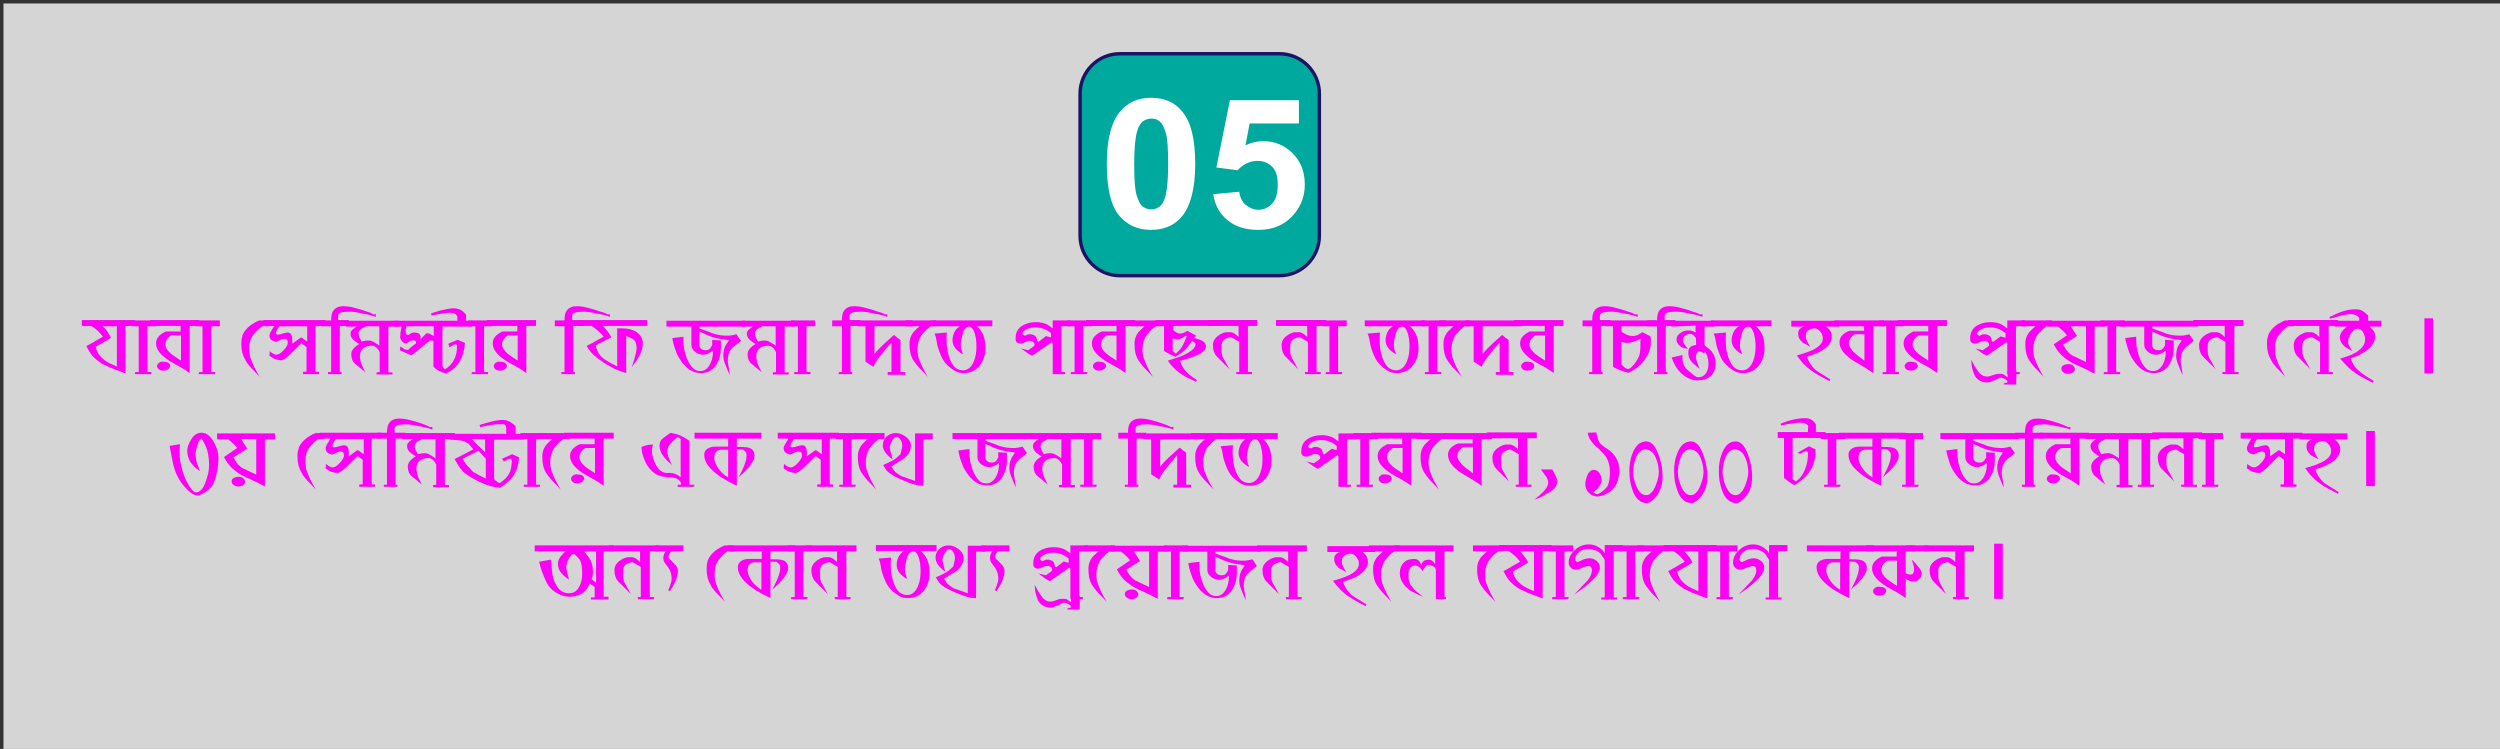 <?xml version="1.0" encoding="utf-8"?>
<!-- Generator: Adobe Illustrator 21.0.0, SVG Export Plug-In . SVG Version: 6.00 Build 0)  -->
<svg version="1.1" id="Layer_1" xmlns="http://www.w3.org/2000/svg" xmlns:xlink="http://www.w3.org/1999/xlink" x="0px" y="0px"
	 viewBox="0 0 721 216" style="enable-background:new 0 0 721 216;" xml:space="preserve">
<rect x="0" y="0" width="721" height="216" fill="#333333" stroke="none"/>
<style type="text/css">
	.st0{opacity:0.8;fill:#FFFDFF;}
	.st1{fill:#00A99D;}
	.st2{fill:#1B1464;}
	.st3{fill:#FFFFFF;}
	.st4{fill:#FF00F6;}
</style>
<rect x="1" y="1" class="st0" width="721" height="216"/>
<g>
	<g>
		<path class="st1" d="M323,79.5c-6.3,0-11.5-5.2-11.5-11.5V27c0-6.3,5.2-11.5,11.5-11.5h46c6.3,0,11.5,5.2,11.5,11.5v41
			c0,6.3-5.2,11.5-11.5,11.5H323z"/>
		<path class="st2" d="M369,16c6.1,0,11,4.9,11,11v41c0,6.1-4.9,11-11,11h-46c-6.1,0-11-4.9-11-11V27c0-6.1,4.9-11,11-11H369
			 M369,15h-46c-6.6,0-12,5.4-12,12v41c0,6.6,5.4,12,12,12h46c6.6,0,12-5.4,12-12V27C381,20.4,375.6,15,369,15L369,15z"/>
	</g>
	<g>
		<path class="st3" d="M332,28.2c3.8,0,6.8,1.3,8.9,3.9c2.6,3,3.8,8.1,3.8,15.2c0,7-1.3,12.1-3.9,15.2c-2.1,2.5-5.1,3.8-8.9,3.8
			c-3.8,0-6.9-1.4-9.2-4.2c-2.3-2.8-3.5-7.7-3.5-14.9c0-7,1.3-12.1,3.9-15.1C325.3,29.5,328.2,28.2,332,28.2z M332,34.2
			c-0.9,0-1.7,0.3-2.4,0.8c-0.7,0.6-1.3,1.5-1.7,3c-0.5,1.8-0.8,5-0.8,9.3s0.2,7.4,0.7,9c0.5,1.6,1,2.7,1.8,3.3
			c0.7,0.5,1.5,0.8,2.4,0.8c0.9,0,1.7-0.3,2.4-0.8c0.7-0.5,1.3-1.5,1.7-3c0.5-1.8,0.8-4.9,0.8-9.3s-0.2-7.4-0.7-9
			c-0.5-1.6-1-2.7-1.8-3.3C333.8,34.4,333,34.2,332,34.2z"/>
		<path class="st3" d="M349.9,56l7.5-0.7c0.2,1.6,0.8,2.9,1.9,3.8c1.1,0.9,2.3,1.4,3.6,1.4c1.6,0,2.9-0.6,4-1.8
			c1.1-1.2,1.6-3,1.6-5.5c0-2.3-0.5-4-1.6-5.1s-2.5-1.7-4.2-1.7c-2.2,0-4.1,0.9-5.8,2.7l-6.1-0.8l3.9-19.4h19.9v6.7h-14.2l-1.2,6.3
			c1.7-0.8,3.4-1.2,5.1-1.2c3.3,0,6.2,1.2,8.5,3.5c2.3,2.3,3.5,5.3,3.5,9c0,3.1-0.9,5.8-2.8,8.2c-2.6,3.3-6.1,4.9-10.6,4.9
			c-3.6,0-6.6-0.9-8.9-2.8C351.7,61.6,350.4,59.2,349.9,56z"/>
	</g>
</g>
<g>
</g>
<g>
</g>
<g>
</g>
<g>
</g>
<g>
	<path class="st4" d="M36.2,94.1v13.6c-0.3-0.1-0.4-0.2-0.5-0.2c-0.1,0-0.2,0-0.2-0.1c-0.3-0.1-0.7-0.2-1.1-0.4
		c-0.2-0.1-0.4-0.1-0.6-0.2c-0.2-0.1-0.4-0.1-0.5-0.2c-0.2-0.1-0.4-0.1-0.5-0.2c-0.6-0.2-1.2-0.4-1.7-0.7c-0.5-0.2-1-0.5-1.5-0.7
		c-1-0.6-1.9-1.3-2.7-2.1c-0.8-0.8-1.4-1.9-2-3.1c0.5-0.2,0.9-0.5,1.3-0.7c0.4-0.2,0.8-0.4,1.2-0.7c0.5-0.3,1-0.6,1.4-0.8
		c0.4-0.2,0.7-0.4,0.9-0.5c-0.5-0.6-1-1.2-1.5-1.7c-0.6-0.5-1.2-1-1.9-1.4h-2.7v-1.7h15.2l0,1.7H36.2z M33.7,94.1h-4.1
		c0.2,0.2,0.4,0.4,0.6,0.6c0.2,0.2,0.4,0.4,0.6,0.7c0.2,0.3,0.4,0.5,0.6,0.9c0.2,0.3,0.4,0.7,0.6,1.1c-0.6,0.4-1.2,0.8-1.9,1.2
		c-0.7,0.4-1.5,0.9-2.5,1.4c0.2,1,0.6,1.9,1.3,2.7c0.7,0.8,1.6,1.5,2.8,2.1l2,0.9V94.1z"/>
	<path class="st4" d="M42.5,94.1v13.2h1.2l-0.1,0.6h-4.7l0.1-0.6h1V94.1h-2v-1.7h7c0,0.3,0,0.6,0,0.8c0,0.2,0,0.5,0,0.9H42.5z"/>
	<path class="st4" d="M54.7,94.1v13.5c-0.6-0.4-1.1-0.8-1.6-1.1c-0.5-0.3-1-0.6-1.5-0.9c-0.8-0.4-1.5-0.8-2-1.1
		c-0.5-0.3-0.8-0.5-1-0.6c-1.2-0.8-2.1-1.6-2.7-2.4c-0.6-0.8-0.9-1.6-0.9-2.5c0-1.4,0.9-2.5,2.8-3.4h4.3v-1.6h-8.8v-1.7h14.2v1.7
		c-0.3,0-0.5,0-0.6,0c-0.1,0-0.3,0-0.4,0H54.7z M48.3,106.6c-0.3,0.2-0.8,0.3-1.2,0.3c-0.5,0-0.9-0.1-1.2-0.3
		c-0.4-0.3-0.6-0.6-0.6-1c0-0.4,0.2-0.7,0.5-0.9c0.3-0.3,0.7-0.4,1.1-0.4c0.7,0,1.2,0.1,1.6,0.3s0.6,0.6,0.6,1.1
		C48.9,106,48.7,106.4,48.3,106.6z M52.2,96.7h-2.8c-1.1,0.7-1.7,1.6-1.7,2.7c0,0.8,0.5,1.6,1.6,2.6c0.3,0.2,0.6,0.5,1.1,0.8
		c0.5,0.3,1.1,0.7,1.8,1.2V96.7z"/>
	<path class="st4" d="M60.9,94.1v13.2h1.2l-0.1,0.6h-4.7l0.1-0.6h1V94.1h-2v-1.7h7c0,0.3,0,0.6,0,0.8c0,0.2,0,0.5,0,0.9H60.9z"/>
	<path class="st4" d="M75.6,94.1c-0.7,0.5-1.3,1-1.7,1.5c-0.5,0.5-0.8,0.9-1.1,1.3c-0.3,0.5-0.6,1.1-0.7,1.7
		c-0.2,0.6-0.2,1.3-0.2,2.1c0,0.5,0,1,0.1,1.5c0.1,0.5,0.2,1.1,0.5,1.7c0.2,0.6,0.5,1.3,0.9,2.1c0.4,0.8,0.9,1.7,1.5,2.7
		c-0.7-0.7-1.3-1.4-1.8-1.9s-0.9-0.9-1.2-1.3c-0.3-0.4-0.6-0.7-0.7-0.9s-0.3-0.5-0.4-0.7c-0.8-1.3-1.2-2.8-1.2-4.5
		c0-0.7,0-1.2,0.1-1.7c0.1-0.5,0.2-0.9,0.3-1.2c0.9-1.9,2.6-3.2,4.8-4.1h2.6v1.7H75.6z"/>
	<path class="st4" d="M91,94.1v13.1h1v0.7h-4.6v-0.7h1v-7.1L86.9,99c-0.3,0.3-0.7,0.7-1.1,1.1c-0.5,0.5-1,1-1.6,1.6
		c-0.7,0.7-1.3,1.2-1.8,1.6c-0.5,0.4-1,0.6-1.3,0.6c-0.5,0-1.1-0.1-1.6-0.3c-0.6-0.2-1.1-0.5-1.8-1l0.1-1.3c0.5,0.4,0.9,0.7,1.2,0.8
		c0.3,0.1,0.5,0.2,0.7,0.2c0.6,0,1.3-0.4,2.1-1.3c0.4-0.4,0.7-0.8,0.9-1.2c0.2-0.3,0.3-0.6,0.3-0.9c0-0.4-0.1-0.8-0.2-0.9
		c-0.2-0.2-0.4-0.3-0.7-0.3c-0.3,0-0.7,0.1-1.2,0.3l-1.3,0.6c-0.7-0.2-1.2-0.4-1.4-0.6c-0.3-0.3-0.5-0.7-0.5-1.3
		c0-0.4,0.5-1.3,1.4-2.7h-3.1v-1.7h17.8v1.7H91z M88.4,94.1h-7.8c-0.2,0.2-0.3,0.4-0.5,0.7c-0.1,0.2-0.3,0.5-0.4,0.8
		c-0.1,0.2-0.1,0.3-0.1,0.5c0,0.1,0,0.2,0.1,0.3c0.1,0.1,0.2,0.1,0.5,0.1c0.3,0,0.7-0.1,1.3-0.3c0.3-0.1,0.6-0.2,0.8-0.2
		c0.2,0,0.4-0.1,0.6-0.1c0.5,0,0.9,0.2,1.1,0.6c0.2,0.4,0.3,0.9,0.3,1.6c0,0.1,0,0.3,0,0.4c0,0.2,0,0.3,0,0.6l2.5-1.8
		c0.3,0.1,0.6,0.3,0.8,0.5c0.3,0.2,0.6,0.4,1,0.7V94.1z"/>
	<path class="st4" d="M107.8,90.7l0.6-0.1v0.8c-0.7-0.3-1.3-0.5-2-0.6c-0.6-0.2-1.3-0.3-2-0.4c-0.8-0.2-1.5-0.3-2.1-0.4
		c-0.6-0.1-1.2-0.1-1.7-0.1c-1.1,0-1.9,0.1-2.4,0.3c-0.5,0.2-0.7,0.5-0.7,0.9v1.2h3.1v1.7H98v13.3h0.5v0.6h-3.9v-0.6h0.9V94.1h-2.8
		v-1.7h2.8v0c0-1.3,0.2-2.3,0.7-2.9c0.6-0.8,1.6-1.2,2.9-1.2c0.6,0,1.3,0.1,2,0.2c0.8,0.2,1.7,0.4,2.7,0.7c0.8,0.2,1.5,0.5,2.1,0.7
		C106.7,90.1,107.3,90.4,107.8,90.7L107.8,90.7z"/>
	<path class="st4" d="M112,94.1v13.3h1.2v0.6h-4.6l0-0.6l0.9-0.1v-5.7c-0.3-0.7-0.7-1.2-1.1-1.5c-0.4-0.3-0.8-0.4-1.3-0.4
		c-1,0-1.8,0.3-2.4,0.8c-0.6,0.5-0.9,1.3-0.9,2.2c0,0.3,0,0.6,0.1,0.9c0,0.3,0.1,0.6,0.2,1c0.1,0.4,0.3,0.8,0.5,1.2
		c0.2,0.5,0.5,1,0.8,1.6c-0.4-0.4-0.8-0.7-1.1-0.9c-0.3-0.3-0.6-0.5-0.8-0.7c-0.2-0.2-0.4-0.3-0.6-0.5c-0.2-0.1-0.3-0.3-0.5-0.4
		c-0.8-0.7-1.1-1.6-1.1-2.8c0-1,0.8-2,2.3-2.9c-0.1-0.1-0.2-0.2-0.4-0.2c-0.1-0.1-0.3-0.2-0.4-0.3c-1.1-0.7-1.7-1.5-1.7-2.4
		c0-0.4,0.1-0.8,0.4-1.1c0.3-0.3,0.7-0.6,1.3-1h-3.1v-1.7H115v1.7H112z M109.5,94.1h-4c-0.2,0.2-0.5,0.3-0.7,0.4
		c-0.2,0.1-0.5,0.3-0.7,0.4c-0.4,0.4-0.7,0.8-0.7,1.2c0,0.4,0.1,0.8,0.3,1.3c0.1,0.2,0.2,0.3,0.3,0.5c0.1,0.2,0.2,0.4,0.3,0.6
		c0.7-0.2,1.3-0.3,1.9-0.3c0.5,0,1,0.1,1.5,0.4c0.5,0.3,1.1,0.6,1.7,1.1V94.1z"/>
	<path class="st4" d="M127.6,94.1V105c0,0.1,0,0.3,0,0.4c0,0.2,0.1,0.3,0.2,0.5c0.1,0.2,0.3,0.5,0.6,0.6c2.3-1.5,3.4-3.7,3.4-6.6
		c0-0.2,0-0.4-0.1-0.5s-0.3-0.1-0.5-0.1c-0.1,0.1-0.3,0.2-0.6,0.3c-0.2,0.1-0.6,0.3-1,0.6l-0.3-1.1l2.7-1.1l2.1,0.9
		c-0.2,2.2-0.7,4-1.6,5.5c-0.9,1.4-2.2,2.6-3.9,3.3c-0.8-0.2-1.5-0.5-2.1-0.8c-0.6-0.3-1.1-0.7-1.5-1.2v-7.4
		c-0.4-0.1-0.7-0.1-0.9-0.1c-0.7,0.4-1.6,1.1-2.7,2.1c-0.6,0.5-1.1,0.9-1.6,1.3c-0.5,0.4-0.9,0.7-1.2,0.9l-3.3-1.5l0.2-1.1l1.3,0.9
		l0.9,0.1c0.3-0.3,0.6-0.6,1-0.9c0.4-0.3,0.8-0.6,1.3-1v0c0-0.3-0.1-0.5-0.2-0.7c-0.2-0.1-0.4-0.2-0.8-0.2c-0.2,0-0.5,0.1-0.9,0.4
		c-0.5,0.3-0.8,0.5-1.1,0.5c-0.4,0-0.8-0.2-1.1-0.6c-0.3-0.4-0.5-0.8-0.5-1.2c0-0.5,0.1-1.5,0.4-3h-2.1v-1.7h18.2v-1.2
		c-0.4-0.8-1-1.1-2-1.1c-1.3,0-3.1,0.3-5.4,0.8l-0.2-0.6c0.4-0.1,0.8-0.3,1.2-0.4c0.4-0.1,0.9-0.3,1.3-0.4c0.9-0.2,1.7-0.4,2.3-0.5
		c0.7-0.1,1.2-0.2,1.7-0.2c0.8,0,1.5,0.2,2.1,0.5c0.2,0.1,0.4,0.3,0.7,0.5c0.2,0.2,0.5,0.5,0.8,0.8v1.8h1.8v1.7H127.6z M125,94.1
		h-7.8c-0.1,0.4-0.1,0.6-0.2,0.9c0,0.2,0,0.4,0,0.6c0,0.4,0.1,0.7,0.2,0.8c0.1,0.1,0.3,0.2,0.5,0.2c0.2,0,0.3-0.1,0.4-0.2l0.2-0.1
		c0.3-0.3,0.7-0.4,1.2-0.4c0.5,0,1,0.1,1.3,0.3c0.3,0.2,0.5,0.5,0.5,1c0,0.1,0,0.2,0,0.3c0,0.1-0.1,0.2-0.1,0.4l1.8-1.8l0.8,0.1
		l1.3,0.7V94.1z"/>
	<path class="st4" d="M139.6,94.1v13.2h1.2l-0.1,0.6H136l0.1-0.6h1V94.1h-2v-1.7h7c0,0.3,0,0.6,0,0.8c0,0.2,0,0.5,0,0.9H139.6z"/>
	<path class="st4" d="M151.8,94.1v13.5c-0.6-0.4-1.1-0.8-1.6-1.1c-0.5-0.3-1-0.6-1.5-0.9c-0.8-0.4-1.5-0.8-2-1.1
		c-0.5-0.3-0.8-0.5-1-0.6c-1.2-0.8-2.1-1.6-2.7-2.4c-0.6-0.8-0.9-1.6-0.9-2.5c0-1.4,0.9-2.5,2.8-3.4h4.3v-1.6h-8.8v-1.7h14.2v1.7
		c-0.3,0-0.5,0-0.6,0c-0.1,0-0.3,0-0.4,0H151.8z M145.4,106.6c-0.3,0.2-0.8,0.3-1.2,0.3c-0.5,0-0.9-0.1-1.2-0.3
		c-0.4-0.3-0.6-0.6-0.6-1c0-0.4,0.2-0.7,0.5-0.9c0.3-0.3,0.7-0.4,1.1-0.4c0.7,0,1.2,0.1,1.6,0.3s0.6,0.6,0.6,1.1
		C146.1,106,145.8,106.4,145.4,106.6z M149.3,96.7h-2.8c-1.1,0.7-1.7,1.6-1.7,2.7c0,0.8,0.5,1.6,1.6,2.6c0.3,0.2,0.6,0.5,1.1,0.8
		c0.5,0.3,1.1,0.7,1.8,1.2V96.7z"/>
	<path class="st4" d="M175.3,90.7l0.6-0.1v0.8c-0.7-0.3-1.3-0.5-2-0.6c-0.6-0.2-1.3-0.3-2-0.4c-0.8-0.2-1.5-0.3-2.1-0.4
		c-0.6-0.1-1.2-0.1-1.7-0.1c-1.1,0-1.9,0.1-2.4,0.3c-0.5,0.2-0.7,0.5-0.7,0.9v1.2h3.1v1.7h-2.8v13.3h0.5v0.6h-3.9v-0.6h0.9V94.1
		h-2.8v-1.7h2.8v0c0-1.3,0.2-2.3,0.7-2.9c0.6-0.8,1.6-1.2,2.9-1.2c0.6,0,1.3,0.1,2,0.2c0.8,0.2,1.7,0.4,2.7,0.7
		c0.8,0.2,1.5,0.5,2.1,0.7C174.2,90.1,174.8,90.4,175.3,90.7L175.3,90.7z"/>
	<path class="st4" d="M173.9,94.1c0.2,0.2,0.4,0.4,0.6,0.6c0.2,0.2,0.4,0.4,0.6,0.7c0.2,0.3,0.4,0.5,0.6,0.8
		c0.2,0.3,0.4,0.7,0.6,1.1c-0.6,0.3-1.3,0.7-2,1c-0.7,0.4-1.6,0.8-2.5,1.3c0.1,0.6,0.3,1.1,0.5,1.6c0.2,0.5,0.5,0.9,0.8,1.3
		c0.3,0.4,0.7,0.7,1.1,1c0.4,0.3,1,0.7,1.6,1c0.1,0.1,0.4,0.2,0.7,0.4c0.4,0.2,0.9,0.4,1.5,0.8V94.7h0.6c0.1,0,0.3,0,0.4,0
		c0.1,0,0.3,0,0.4,0c1.6,0,3,0.3,4.1,1c1.2,0.8,1.9,2,1.9,3.4c0,0.4-0.1,0.9-0.2,1.4c-0.1,0.5-0.3,1-0.5,1.5c-0.2,0.5-0.6,1.1-1,1.8
		c-0.4,0.6-0.9,1.3-1.5,2.1c0.3-0.9,0.5-1.6,0.7-2.2s0.3-1.1,0.4-1.5s0.2-0.7,0.2-1c0-0.3,0.1-0.5,0.1-0.6c0-1.1-0.2-2-0.7-2.5
		c-0.2-0.2-0.5-0.4-0.9-0.6c-0.4-0.2-0.8-0.4-1.4-0.6v10.7c-1.1-0.3-2.2-0.7-3.3-1.2c-1-0.5-2.1-1.1-3.2-1.8c-1.2-0.8-2.2-1.6-3-2.3
		c-0.8-0.8-1.4-1.6-1.9-2.5c0.1-0.1,0.2-0.1,0.3-0.2c0.1,0,0.1-0.1,0.2-0.1c0.1-0.1,0.2-0.1,0.4-0.2c0.2-0.1,0.3-0.2,0.6-0.3
		c0.4-0.2,0.9-0.5,1.4-0.8c0.6-0.3,1.3-0.7,2-1.1c-0.8-1.1-2-2.1-3.5-3.1h-3.6v-1.7h19.7v1.7H173.9z"/>
	<path class="st4" d="M199.2,94.2h-0.2c-0.1,0-0.2,0-0.3,0c-0.1,0-0.2,0-0.4,0c-0.3,0-0.6,0-1,0c-0.4,0-0.8,0-1.2,0
		c-0.8,0-1.5,0-2.3,0c-0.7,0-1.3,0-1.6,0v-1.7h22.7v1.7h-13.2v0.5c0.6,0.2,1.2,0.5,1.9,0.7c0.7,0.2,1.4,0.5,2.1,0.8
		c0.7,0.2,1.5,0.4,2.2,0.5c0.7,0.1,1.4,0.1,2.1,0.1c0.3,0,0.7,0,1-0.1c0.4-0.1,0.8-0.1,1.4-0.3l1.3,1.9c-0.8,0.6-1.4,1.1-1.9,1.5
		s-0.8,0.8-1,1c-0.6,0.8-0.9,1.8-0.9,3.1c0,0,0,0.1,0,0.2c0,0.1,0,0.4,0.1,0.7c0,0.3,0.1,0.8,0.2,1.3c0.1,0.6,0.2,1.3,0.3,2.1
		c-0.4-0.8-0.7-1.4-0.9-2c-0.2-0.6-0.4-1-0.6-1.5s-0.2-0.8-0.3-1.1c0-0.3-0.1-0.6-0.1-1c0-1.3,0.3-2.5,0.9-3.4
		c0.1-0.1,0.2-0.2,0.3-0.4c0.1-0.2,0.3-0.4,0.4-0.7c-1.6-0.2-3-0.4-4.4-0.8c-1.4-0.4-2.7-1-4.1-1.7v4c0,0.4,0.2,0.7,0.5,1
		c0.4,0.3,0.8,0.4,1.3,0.4c0.5,0,0.9-0.1,1.2-0.4c0.1-0.1,0.2-0.2,0.3-0.4c0.1-0.2,0.2-0.4,0.4-0.6l0-1.6l2.5,0.2c0,0.4,0,0.8,0,1.2
		c0,0.4,0,0.7,0,1.1c0,1.6-0.4,3.1-1.2,4.5c-1.1,1.8-2.6,2.6-4.6,2.6c-2.3,0-4.3-1.3-5.9-3.8c-0.6-0.9-1.1-1.9-1.4-2.9
		c-0.4-1-0.7-2.1-0.9-3.4l3.2-0.4c0,0.4,0,0.7,0,0.9c0,0.2,0,0.4,0,0.5c0,1.6,0.4,3.3,1.1,5.1c0.5,1.2,1.1,2,1.7,2.6
		c0.6,0.6,1.3,0.8,2.1,0.8c1.2,0,2.1-0.7,2.8-2c0.5-1,0.8-2.1,0.8-3.2c0-0.1,0-0.2,0-0.3s0-0.2,0-0.4c-1,0.8-1.9,1.2-2.8,1.2
		c-0.9,0-1.6-0.3-2.3-0.8c-0.7-0.6-1.1-1.2-1.1-2V94.2z"/>
	<path class="st4" d="M226.3,94.1v13.3h1.2v0.6h-4.6l0-0.6l0.9-0.1v-5.7c-0.3-0.7-0.7-1.2-1.1-1.5c-0.4-0.3-0.8-0.4-1.3-0.4
		c-1,0-1.8,0.3-2.4,0.8c-0.6,0.5-0.9,1.3-0.9,2.2c0,0.3,0,0.6,0.1,0.9c0,0.3,0.1,0.6,0.2,1c0.1,0.4,0.3,0.8,0.5,1.2
		c0.2,0.5,0.5,1,0.8,1.6c-0.4-0.4-0.8-0.7-1.1-0.9c-0.3-0.3-0.6-0.5-0.8-0.7c-0.2-0.2-0.4-0.3-0.6-0.5c-0.2-0.1-0.3-0.3-0.5-0.4
		c-0.8-0.7-1.1-1.6-1.1-2.8c0-1,0.8-2,2.3-2.9c-0.1-0.1-0.2-0.2-0.4-0.2c-0.1-0.1-0.3-0.2-0.4-0.3c-1.1-0.7-1.7-1.5-1.7-2.4
		c0-0.4,0.1-0.8,0.4-1.1c0.3-0.3,0.7-0.6,1.3-1h-3.1v-1.7h15.2v1.7H226.3z M223.8,94.1h-4c-0.2,0.2-0.5,0.3-0.7,0.4
		c-0.2,0.1-0.5,0.3-0.7,0.4c-0.4,0.4-0.7,0.8-0.7,1.2c0,0.4,0.1,0.8,0.3,1.3c0.1,0.2,0.2,0.3,0.3,0.5c0.1,0.2,0.2,0.4,0.3,0.6
		c0.7-0.2,1.3-0.3,1.9-0.3c0.5,0,1,0.1,1.5,0.4c0.5,0.3,1.1,0.6,1.7,1.1V94.1z"/>
	<path class="st4" d="M232.6,94.1v13.2h1.2l-0.1,0.6H229l0.1-0.6h1V94.1h-2v-1.7h7c0,0.3,0,0.6,0,0.8c0,0.2,0,0.5,0,0.9H232.6z"/>
	<path class="st4" d="M255.3,90.7l0.6-0.1v0.8c-0.7-0.3-1.3-0.5-2-0.6c-0.6-0.2-1.3-0.3-2-0.4c-0.8-0.2-1.5-0.3-2.1-0.4
		c-0.6-0.1-1.2-0.1-1.7-0.1c-1.1,0-1.9,0.1-2.4,0.3c-0.5,0.2-0.7,0.5-0.7,0.9v1.2h3.1v1.7h-2.8v13.3h0.5v0.6h-3.9v-0.6h0.9V94.1
		h-2.8v-1.7h2.8v0c0-1.3,0.2-2.3,0.7-2.9c0.6-0.8,1.6-1.2,2.9-1.2c0.6,0,1.3,0.1,2,0.2c0.8,0.2,1.7,0.4,2.7,0.7
		c0.8,0.2,1.5,0.5,2.1,0.7C254.2,90.1,254.8,90.4,255.3,90.7L255.3,90.7z"/>
	<path class="st4" d="M252.2,94.1v8c0.4-0.5,0.8-1,1.2-1.4c0.4-0.4,0.8-0.8,1.2-1.2l3.2-2.9c0.2,0.1,0.4,0.3,0.5,0.4
		c0.2,0.1,0.3,0.3,0.5,0.4c0.1,0.1,0.2,0.2,0.3,0.2s0.2,0.2,0.3,0.2l0.3,0.3v9.2h1.4v0.8H256v-0.8l1.1,0v-8.5
		c-0.4,0.4-0.8,0.9-1.2,1.4c-0.5,0.5-1,1.1-1.5,1.8c-0.5,0.6-1,1.2-1.4,1.8c-0.4,0.6-0.8,1.2-1.1,2l-2.3-1.5V94.1h-2.3v-1.7h15.9
		v1.7H252.2z"/>
	<path class="st4" d="M268.4,94.1c-0.7,0.5-1.3,1-1.7,1.5c-0.5,0.5-0.8,0.9-1.1,1.3c-0.6,1.1-1,2.3-1,3.8c0,0.5,0,1,0.1,1.5
		s0.2,1.1,0.5,1.7c0.2,0.6,0.5,1.3,0.9,2.1c0.4,0.8,0.9,1.7,1.5,2.7c-0.7-0.7-1.3-1.4-1.8-1.9s-0.9-0.9-1.2-1.3
		c-0.3-0.4-0.6-0.7-0.7-0.9c-0.2-0.2-0.3-0.5-0.5-0.7c-0.8-1.3-1.1-2.8-1.1-4.5c0-0.5,0-1,0.1-1.4c0.1-0.4,0.2-0.8,0.4-1.2
		c0.2-0.4,0.5-0.9,0.9-1.3c0.4-0.4,0.9-0.9,1.5-1.4h-4.1c0-0.3,0-0.5,0-0.6c0-0.1,0-0.2,0-0.3s0-0.2,0-0.3c0-0.1,0-0.3,0-0.5h8.9
		v1.7H268.4z"/>
	<path class="st4" d="M281.7,94.1c0.9,0.7,1.5,1.6,1.9,2.6c0.4,1,0.6,2.3,0.6,3.7c0,1.8-0.5,3.4-1.4,4.7c-1.2,1.7-2.8,2.5-5,2.5
		c-1,0-1.9-0.3-2.7-0.8c-1.4-0.9-2.4-1.9-2.9-2.7c-0.5-0.7-1.1-2-1.7-3.9c-0.1-0.4-0.3-1-0.4-1.9c-0.1-0.4-0.1-0.7-0.2-1
		c-0.1-0.3-0.2-0.7-0.4-1.1l3.6-0.3c-0.1,0.6-0.1,1.1-0.1,1.5c0,0.4,0,0.7,0,1c0,0.9,0.1,1.7,0.2,2.6c0.2,0.8,0.4,1.7,0.7,2.5
		c0.5,1.1,1,2,1.6,2.5s1.4,0.8,2.2,0.8c1.4,0,2.5-0.9,3.2-2.7c0.5-1.3,0.7-2.6,0.7-4.1c0-1.2-0.1-2.4-0.4-3.5
		c-0.2-0.8-0.5-1.4-0.8-1.8s-0.6-0.5-1-0.5c-0.3,0-0.7,0.2-1,0.5c-0.3,0.3-0.6,0.9-0.8,1.7c-0.3,1.1-0.5,2.1-0.5,3
		c0,0.4,0,0.8,0.1,1.2c0.1,0.4,0.3,1,0.6,1.6c-0.6-0.3-1.1-0.6-1.4-0.9c-0.4-0.3-0.7-0.6-1-1c-0.2-0.3-0.4-0.7-0.5-1
		s-0.2-0.7-0.2-1.1c0-0.9,0.2-1.6,0.5-2.3c0.3-0.7,0.8-1.3,1.6-1.8h-8.1v-1.7h17.5c0,0.1,0,0.2,0,0.3c0,0.1,0,0.2,0,0.3s0,0.3,0,0.4
		c0,0.2,0,0.4,0,0.7H281.7z"/>
	<path class="st4" d="M306.1,94.1v13.2h1.1v0.6h-3.6V99l-0.3-0.3l-5.6,3.9c-0.2-0.1-0.4-0.2-0.6-0.3c-0.2-0.1-0.4-0.2-0.7-0.4
		c-0.2-0.2-0.5-0.3-0.8-0.6c-0.3-0.2-0.7-0.5-1.2-0.8l2.1,0.5c0.3-0.2,0.6-0.4,0.9-0.6c0.3-0.2,0.6-0.4,0.9-0.7c0.1-0.4,0-0.8-0.2-1
		c-0.3-0.2-0.7-0.4-1.2-0.4c-0.3,0-0.7,0.1-1.3,0.4c-0.6,0.3-1,0.4-1.2,0.4c-1.1,0-1.6-0.5-1.5-1.6c0-1.5,0.6-2.7,1.8-3.5
		c1.1-0.7,2.4-1.1,4.1-1.1c1.1,0,2,0.2,2.8,0.5c0.3,0.1,0.6,0.3,0.9,0.5c0.3,0.2,0.7,0.5,1.1,0.8v-2.3h5.1v1.7H306.1z M303.1,96.1
		c-1.3-1.1-2.8-1.7-4.5-1.7c-0.3,0-0.7,0-1.2,0.1c-0.4,0.1-0.8,0.2-1.2,0.4c-0.4,0.2-0.7,0.4-0.9,0.6c-0.3,0.2-0.4,0.5-0.4,0.8
		c0,0.1,0.1,0.2,0.2,0.3c0.2,0.1,0.3,0.2,0.5,0.2c0.1,0,0.2,0,0.3-0.1c0.1,0,0.1-0.1,0.2-0.1c0.1,0,0.1,0,0.2-0.1
		c0.2-0.1,0.4-0.1,0.6-0.1c0.2,0,0.3,0,0.5,0c0.5,0.1,0.9,0.3,1.2,0.5c0.2,0.2,0.4,0.6,0.5,1.2c0,0.3,0.2,0.4,0.4,0.5l2.2-1.7
		c0.2,0.1,0.4,0.2,0.6,0.2c0.1,0,0.3,0.1,0.4,0.1l0.4,0.1V96.1z"/>
	<path class="st4" d="M312.4,94.1v13.2h1.2l-0.1,0.6h-4.7l0.1-0.6h1V94.1h-2v-1.7h7c0,0.3,0,0.6,0,0.8c0,0.2,0,0.5,0,0.9H312.4z"/>
	<path class="st4" d="M324.6,94.1v13.5c-0.6-0.4-1.1-0.8-1.6-1.1c-0.5-0.3-1-0.6-1.5-0.9c-0.8-0.4-1.5-0.8-2-1.1
		c-0.5-0.3-0.8-0.5-1-0.6c-1.2-0.8-2.1-1.6-2.7-2.4c-0.6-0.8-0.9-1.6-0.9-2.5c0-1.4,0.9-2.5,2.8-3.4h4.3v-1.6h-8.8v-1.7h14.2v1.7
		c-0.3,0-0.5,0-0.6,0c-0.1,0-0.3,0-0.4,0H324.6z M318.2,106.6c-0.3,0.2-0.8,0.3-1.2,0.3c-0.5,0-0.9-0.1-1.2-0.3
		c-0.4-0.3-0.6-0.6-0.6-1c0-0.4,0.2-0.7,0.5-0.9c0.3-0.3,0.7-0.4,1.1-0.4c0.7,0,1.2,0.1,1.6,0.3s0.6,0.6,0.6,1.1
		C318.8,106,318.6,106.4,318.2,106.6z M322,96.7h-2.8c-1.1,0.7-1.7,1.6-1.7,2.7c0,0.8,0.5,1.6,1.6,2.6c0.3,0.2,0.6,0.5,1.1,0.8
		c0.5,0.3,1.1,0.7,1.8,1.2V96.7z"/>
	<path class="st4" d="M333.3,94.1c-0.7,0.5-1.3,1-1.7,1.5c-0.5,0.5-0.8,0.9-1.1,1.3c-0.6,1.1-1,2.3-1,3.8c0,0.5,0,1,0.1,1.5
		s0.2,1.1,0.5,1.7c0.2,0.6,0.5,1.3,0.9,2.1c0.4,0.8,0.9,1.7,1.5,2.7c-0.7-0.7-1.3-1.4-1.8-1.9s-0.9-0.9-1.2-1.3
		c-0.3-0.4-0.6-0.7-0.7-0.9c-0.2-0.2-0.3-0.5-0.5-0.7c-0.8-1.3-1.1-2.8-1.1-4.5c0-0.5,0-1,0.1-1.4c0.1-0.4,0.2-0.8,0.4-1.2
		c0.2-0.4,0.5-0.9,0.9-1.3c0.4-0.4,0.9-0.9,1.5-1.4H326c0-0.3,0-0.5,0-0.6c0-0.1,0-0.2,0-0.3s0-0.2,0-0.3c0-0.1,0-0.3,0-0.5h8.9v1.7
		H333.3z"/>
	<path class="st4" d="M338.3,94.1v1.1c0.5,0.4,0.9,0.6,1.2,0.8c0.4,0.2,0.7,0.2,0.9,0.2s0.6-0.1,0.9-0.2s0.7-0.3,1.1-0.6l2.6,1.4
		l-0.7,0.7c1.1,0.2,2,0.5,2.6,0.9s0.9,0.9,0.9,1.5c0,0.5-0.3,1-0.8,1.5c-0.6,0.5-1.4,0.9-2.4,1.3c-0.2,0.1-0.7,0.2-1.4,0.5
		s-1.7,0.5-2.9,0.9c0.5,1.4,1.2,2.6,2.3,3.6c0.2,0.2,0.6,0.5,1,0.8c0.4,0.3,0.9,0.7,1.6,1.1l-0.3,0.5c-0.9-0.4-1.6-0.8-2.3-1.1
		s-1.2-0.6-1.6-0.9c-0.8-0.5-1.5-1-2.2-1.7c-0.7-0.7-1.4-1.4-2-2.4c2.8-0.8,4.9-1.6,6.1-2.4c1.3-0.8,1.9-1.6,1.9-2.4
		c0-0.1-0.1-0.2-0.2-0.3c-0.1-0.1-0.3-0.3-0.6-0.5l-0.2-0.1c-0.2,0.3-0.5,0.7-0.8,1.1c-0.3,0.4-0.7,0.9-1.1,1.4
		c-0.3,0.3-0.7,0.6-1.2,1c-0.5,0.3-1.1,0.7-1.7,1.1c-0.5-0.2-1.1-0.5-1.6-0.7c-0.5-0.3-1.1-0.6-1.7-1v-7.2h-2.4v-1.7h16.4v1.7H338.3
		z M342,96.8c-0.8,0.6-1.6,1-2.3,1c-0.2,0-0.5,0-0.7,0c-0.2,0-0.5-0.1-0.8-0.2v3.6l0.9,0.8c0.4-0.4,0.8-0.7,1.1-1.1
		c0.3-0.4,0.6-0.7,0.8-1.1c0.1-0.1,0.5-1,1.2-2.6C342.3,97.1,342.2,97,342,96.8z"/>
	<path class="st4" d="M359.9,94.1v13.2h1.2v0.6h-4.5l-0.1-0.6h0.9v-8.7l-2.4-1.4c-1,0.2-1.6,0.5-1.9,0.7c-0.5,0.4-0.8,1-0.8,1.8v0.1
		c0,0.1,0,0.2,0,0.3c0,0.1,0,0.2,0,0.3v0.7c0,0.3,0,0.7,0.1,1.1c0.1,0.4,0.2,0.8,0.4,1.1c0,0,0.1,0.1,0.1,0.2
		c0.1,0.1,0.2,0.3,0.3,0.5c0.1,0.2,0.3,0.5,0.5,0.9c0.2,0.4,0.5,0.9,0.9,1.6c-0.5-0.5-1-1-1.4-1.4c-0.4-0.4-0.7-0.7-0.9-0.9
		c-0.3-0.3-0.5-0.5-0.7-0.7c-0.2-0.2-0.4-0.4-0.6-0.6c-0.8-0.8-1.2-2-1.2-3.4c0-1.2,0.7-2.2,2-3c0.7-0.4,1.4-0.7,2-0.7
		c0.6,0,0.9,0,1.2,0c0.6,0.1,1.3,0.5,1.9,1.1l0.3,0.3v-3.2h-9v-1.7h14.4v1.7H359.9z"/>
	<path class="st4" d="M379.7,94.1v13.2h1.2v0.6h-4.5l-0.1-0.6h0.9v-8.7l-2.4-1.4c-1,0.2-1.6,0.5-1.9,0.7c-0.5,0.4-0.8,1-0.8,1.8v0.1
		c0,0.1,0,0.2,0,0.3s0,0.2,0,0.3v0.7c0,0.3,0,0.7,0.1,1.1c0.1,0.4,0.2,0.8,0.4,1.1c0,0,0.1,0.1,0.1,0.2c0.1,0.1,0.2,0.3,0.3,0.5
		c0.1,0.2,0.3,0.5,0.5,0.9c0.2,0.4,0.5,0.9,0.9,1.6c-0.5-0.5-1-1-1.4-1.4c-0.4-0.4-0.7-0.7-0.9-0.9c-0.3-0.3-0.5-0.5-0.7-0.7
		c-0.2-0.2-0.4-0.4-0.6-0.6c-0.8-0.8-1.2-2-1.2-3.4c0-1.2,0.7-2.2,2-3c0.7-0.4,1.4-0.7,2-0.7c0.6,0,0.9,0,1.2,0
		c0.6,0.1,1.3,0.5,1.9,1.1l0.3,0.3v-3.2h-9v-1.7h14.4v1.7H379.7z"/>
	<path class="st4" d="M385.9,94.1v13.2h1.2l-0.1,0.6h-4.7l0.1-0.6h1V94.1h-2v-1.7h7c0,0.3,0,0.6,0,0.8c0,0.2,0,0.5,0,0.9H385.9z"/>
	<path class="st4" d="M406.6,94.1c0.9,0.7,1.5,1.6,1.9,2.6s0.6,2.3,0.6,3.7c0,1.8-0.5,3.4-1.4,4.7c-1.2,1.7-2.8,2.5-5,2.5
		c-1,0-1.9-0.3-2.7-0.8c-1.4-0.9-2.4-1.9-2.9-2.7c-0.5-0.7-1.1-2-1.7-3.9c-0.1-0.4-0.3-1-0.4-1.9c-0.1-0.4-0.1-0.7-0.2-1
		s-0.2-0.7-0.4-1.1l3.6-0.3c-0.1,0.6-0.1,1.1-0.1,1.5c0,0.4,0,0.7,0,1c0,0.9,0.1,1.7,0.2,2.6c0.2,0.8,0.4,1.7,0.7,2.5
		c0.5,1.1,1,2,1.6,2.5s1.4,0.8,2.2,0.8c1.4,0,2.5-0.9,3.2-2.7c0.5-1.3,0.7-2.6,0.7-4.1c0-1.2-0.1-2.4-0.4-3.5
		c-0.2-0.8-0.5-1.4-0.8-1.8s-0.6-0.5-1-0.5c-0.3,0-0.7,0.2-1,0.5c-0.3,0.3-0.6,0.9-0.8,1.7c-0.3,1.1-0.5,2.1-0.5,3
		c0,0.4,0,0.8,0.1,1.2c0.1,0.4,0.3,1,0.6,1.6c-0.6-0.3-1.1-0.6-1.4-0.9c-0.4-0.3-0.7-0.6-1-1c-0.2-0.3-0.4-0.7-0.5-1
		s-0.2-0.7-0.2-1.1c0-0.9,0.2-1.6,0.5-2.3c0.3-0.7,0.8-1.3,1.6-1.8h-8.1v-1.7H411c0,0.1,0,0.2,0,0.3c0,0.1,0,0.2,0,0.3
		c0,0.1,0,0.3,0,0.4c0,0.2,0,0.4,0,0.7H406.6z"/>
	<path class="st4" d="M414.5,94.1v13.2h1.2l-0.1,0.6h-4.7l0.1-0.6h1V94.1h-2v-1.7h7c0,0.3,0,0.6,0,0.8c0,0.2,0,0.5,0,0.9H414.5z"/>
	<path class="st4" d="M422.4,94.1c-0.7,0.5-1.3,1-1.7,1.5c-0.5,0.5-0.8,0.9-1.1,1.3c-0.6,1.1-1,2.3-1,3.8c0,0.5,0,1,0.1,1.5
		c0.1,0.5,0.2,1.1,0.5,1.7c0.2,0.6,0.5,1.3,0.9,2.1s0.9,1.7,1.5,2.7c-0.7-0.7-1.3-1.4-1.8-1.9c-0.5-0.5-0.9-0.9-1.2-1.3
		c-0.3-0.4-0.6-0.7-0.7-0.9c-0.2-0.2-0.3-0.5-0.5-0.7c-0.8-1.3-1.1-2.8-1.1-4.5c0-0.5,0-1,0.1-1.4c0.1-0.4,0.2-0.8,0.4-1.2
		c0.2-0.4,0.5-0.9,0.9-1.3c0.4-0.4,0.9-0.9,1.5-1.4h-4.1c0-0.3,0-0.5,0-0.6c0-0.1,0-0.2,0-0.3s0-0.2,0-0.3c0-0.1,0-0.3,0-0.5h8.9
		v1.7H422.4z"/>
	<path class="st4" d="M427.6,94.1v8c0.4-0.5,0.8-1,1.2-1.4c0.4-0.4,0.8-0.8,1.2-1.2l3.2-2.9c0.2,0.1,0.4,0.3,0.5,0.4
		c0.2,0.1,0.3,0.3,0.5,0.4c0.1,0.1,0.2,0.2,0.3,0.2s0.2,0.2,0.3,0.2l0.3,0.3v9.2h1.4v0.8h-5.1v-0.8l1.1,0v-8.5
		c-0.4,0.4-0.8,0.9-1.2,1.4c-0.5,0.5-1,1.1-1.5,1.8c-0.5,0.6-1,1.2-1.4,1.8c-0.4,0.6-0.8,1.2-1.1,2l-2.3-1.5V94.1h-2.3v-1.7h15.9
		v1.7H427.6z"/>
	<path class="st4" d="M448.1,94.1v13.5c-0.6-0.4-1.2-0.8-1.6-1.1c-0.5-0.3-1-0.6-1.5-0.9c-0.8-0.4-1.5-0.8-2-1.1
		c-0.5-0.3-0.8-0.5-1-0.6c-1.2-0.8-2.1-1.6-2.7-2.4c-0.6-0.8-0.9-1.6-0.9-2.5c0-1.4,0.9-2.5,2.8-3.4h4.3v-1.6h-8.8v-1.7h14.2v1.7
		c-0.3,0-0.5,0-0.6,0s-0.3,0-0.4,0H448.1z M441.7,106.6c-0.3,0.2-0.8,0.3-1.2,0.3c-0.5,0-0.9-0.1-1.2-0.3c-0.4-0.3-0.6-0.6-0.6-1
		c0-0.4,0.2-0.7,0.5-0.9c0.3-0.3,0.7-0.4,1.1-0.4c0.7,0,1.2,0.1,1.6,0.3s0.6,0.6,0.6,1.1C442.4,106,442.2,106.4,441.7,106.6z
		 M445.6,96.7h-2.8c-1.1,0.7-1.7,1.6-1.7,2.7c0,0.8,0.5,1.6,1.6,2.6c0.3,0.2,0.6,0.5,1.1,0.8s1.1,0.7,1.8,1.2V96.7z"/>
	<path class="st4" d="M471.7,90.7l0.6-0.1v0.8c-0.7-0.3-1.3-0.5-2-0.6c-0.6-0.2-1.3-0.3-2-0.4c-0.8-0.2-1.5-0.3-2.1-0.4
		s-1.2-0.1-1.7-0.1c-1.1,0-1.9,0.1-2.4,0.3c-0.5,0.2-0.7,0.5-0.7,0.9v1.2h3.1v1.7h-2.8v13.3h0.5v0.6h-3.9v-0.6h0.9V94.1h-2.8v-1.7
		h2.8v0c0-1.3,0.2-2.3,0.7-2.9c0.6-0.8,1.6-1.2,2.9-1.2c0.6,0,1.3,0.1,2,0.2c0.8,0.2,1.7,0.4,2.7,0.7c0.8,0.2,1.5,0.5,2.1,0.7
		C470.5,90.1,471.1,90.4,471.7,90.7L471.7,90.7z"/>
	<path class="st4" d="M467.6,94.1c0,0.1,0,0.1,0,0.2c0,0.1,0,0.1,0,0.2c0,0.1,0,0.2,0,0.3s0,0.2,0,0.2c0,0.4,0.1,0.7,0.3,0.9
		c0,0,0.1,0,0.1,0c0,0,0.1,0,0.1,0c0,0,0.1,0.1,0.1,0.1c0.1,0,0.1,0,0.2,0.1c0.7,0.5,1.5,0.8,2.6,0.8c0.5,0,0.9-0.1,1.3-0.3
		c0.4-0.2,0.7-0.4,0.9-0.5c0.1-0.1,0.3-0.2,0.5-0.3L476,97c0,0.2,0.1,0.5,0.1,0.7c0,0.2,0,0.5,0,0.8c0,0.9-0.1,1.8-0.4,2.7
		s-0.8,1.7-1.4,2.6c-1.1,1.5-2.7,2.8-4.6,3.7c-0.7-0.1-1.4-0.3-2.1-0.6c-0.7-0.3-1.6-0.6-2.4-1.1V94.1h-2.2c0-0.4,0-0.7,0-0.9
		c0-0.2,0-0.5,0-0.8h14.7v1.7H467.6z M473.3,97.9c-0.1-0.1-0.2-0.2-0.3-0.1h-0.1c0,0,0,0,0,0c0,0,0,0,0,0c-1.4,0.7-2.6,1.1-3.7,1.1
		c-0.2,0-0.4,0-0.7-0.1c-0.2,0-0.5-0.1-0.9-0.2v6.5c0.4,0.4,0.8,0.8,1.1,1c0.3,0.2,0.6,0.3,0.8,0.3c0.4,0,0.7-0.2,1.1-0.6
		c0.5-0.5,1-1.1,1.3-1.6s0.6-1,0.8-1.5c0.3-0.8,0.4-1.9,0.4-3.4V97.9z"/>
	<path class="st4" d="M490.4,90.7l0.6-0.1v0.8c-0.7-0.3-1.3-0.5-2-0.6c-0.6-0.2-1.3-0.3-2-0.4c-0.8-0.2-1.5-0.3-2.1-0.4
		s-1.2-0.1-1.7-0.1c-1.1,0-1.9,0.1-2.4,0.3c-0.5,0.2-0.7,0.5-0.7,0.9v1.2h3.1v1.7h-2.8v13.3h0.5v0.6h-3.9v-0.6h0.9V94.1h-2.8v-1.7
		h2.8v0c0-1.3,0.2-2.3,0.7-2.9c0.6-0.8,1.6-1.2,2.9-1.2c0.6,0,1.3,0.1,2,0.2c0.8,0.2,1.7,0.4,2.7,0.7c0.8,0.2,1.5,0.5,2.1,0.7
		C489.2,90.1,489.8,90.4,490.4,90.7L490.4,90.7z"/>
	<path class="st4" d="M491.6,94.1v7.8c-0.9-0.3-1.5-0.6-1.8-0.8c-0.4-0.2-0.6-0.5-0.6-0.6l-0.1-3c-0.3-0.4-0.6-0.7-0.8-0.9
		c-0.3-0.2-0.6-0.3-0.9-0.3c-0.2,0-0.4,0-0.7,0.1s-0.5,0.2-0.7,0.4c-0.2,0.2-0.4,0.3-0.5,0.5s-0.2,0.4-0.2,0.6
		c0,0.3,0.1,0.7,0.3,1.1s0.6,0.9,1.2,1.6c-0.7-0.1-1.2-0.2-1.5-0.3c-0.3-0.1-0.6-0.3-0.9-0.6c-0.6-0.5-0.9-1.1-0.9-1.8
		c0-0.8,0.4-1.4,1.2-1.9c0.3-0.2,0.6-0.4,1-0.5c0.4-0.1,0.7-0.2,1.1-0.2c0.4,0,0.8,0,1.1,0.1c0.4,0.1,0.8,0.3,1.1,0.5v-2l-7,0.3
		v-1.7h12.4v1.7H491.6z"/>
	<path class="st4" d="M493.3,108.5c-0.9,0.8-2.2,1.2-3.7,1.2c-1.8,0-3.5-0.8-5-2.3c-0.6-0.6-1.1-1.3-1.5-2c-0.4-0.7-0.7-1.5-1-2.3
		l3.1-0.7l0,0.8c0,1.1,0.3,2.1,0.9,2.9c0.2,0.3,1,1,2.4,2.1c0.5,0.4,0.9,0.6,1.3,0.6c1,0,1.7-0.4,2.3-1.3c0.4-0.7,0.6-1.5,0.6-2.4
		c0-0.5,0-1-0.1-1.4s-0.2-0.8-0.3-1.2c-0.2-0.5-0.4-0.9-0.7-1.1c-0.3-0.2-0.6-0.3-1-0.3c-0.5,0-0.9,0.2-1.1,0.5
		c-0.3,0.4-0.4,0.8-0.4,1.3c0,0.2,0,0.5,0.1,0.7c0.1,0.3,0.1,0.5,0.2,0.8c0,0.1,0.1,0.3,0.2,0.4c0.1,0.2,0.1,0.4,0.2,0.6
		c0.1,0.3,0.2,0.6,0.4,1c-0.4-0.3-0.8-0.6-1.1-0.9s-0.5-0.5-0.7-0.6c-0.2-0.2-0.4-0.3-0.5-0.5c-0.1-0.1-0.2-0.3-0.3-0.4
		c-0.5-0.6-0.7-1.5-0.7-2.5c0-0.7,0.3-1.3,0.8-1.6c0.6-0.3,1.4-0.5,2.4-0.5c0.2,0,0.4,0,0.7,0c0.2,0,0.4,0,0.7,0.1
		c0.6,0.5,1.1,0.9,1.6,1.3c0.4,0.4,0.7,0.7,0.9,1.1c0.3,0.4,0.5,0.9,0.6,1.4c0.1,0.5,0.2,1.1,0.2,1.8
		C494.7,106.5,494.3,107.6,493.3,108.5z"/>
	<path class="st4" d="M506.4,94.1c0.9,0.7,1.5,1.6,1.9,2.6s0.6,2.3,0.6,3.7c0,1.8-0.5,3.4-1.4,4.7c-1.2,1.7-2.8,2.5-5,2.5
		c-1,0-1.9-0.3-2.7-0.8c-1.4-0.9-2.4-1.9-2.9-2.7c-0.5-0.7-1.1-2-1.7-3.9c-0.1-0.4-0.3-1-0.4-1.9c-0.1-0.4-0.1-0.7-0.2-1
		s-0.2-0.7-0.4-1.1l3.6-0.3c-0.1,0.6-0.1,1.1-0.1,1.5c0,0.4,0,0.7,0,1c0,0.9,0.1,1.7,0.2,2.6c0.2,0.8,0.4,1.7,0.7,2.5
		c0.5,1.1,1,2,1.6,2.5s1.4,0.8,2.2,0.8c1.4,0,2.5-0.9,3.2-2.7c0.5-1.3,0.7-2.6,0.7-4.1c0-1.2-0.1-2.4-0.4-3.5
		c-0.2-0.8-0.5-1.4-0.8-1.8s-0.6-0.5-1-0.5c-0.3,0-0.7,0.2-1,0.5c-0.3,0.3-0.6,0.9-0.8,1.7c-0.3,1.1-0.5,2.1-0.5,3
		c0,0.4,0,0.8,0.1,1.2c0.1,0.4,0.3,1,0.6,1.6c-0.6-0.3-1.1-0.6-1.4-0.9c-0.4-0.3-0.7-0.6-1-1c-0.2-0.3-0.4-0.7-0.5-1
		s-0.2-0.7-0.2-1.1c0-0.9,0.2-1.6,0.5-2.3c0.3-0.7,0.8-1.3,1.6-1.8h-8.1v-1.7h17.5c0,0.1,0,0.2,0,0.3c0,0.1,0,0.2,0,0.3
		c0,0.1,0,0.3,0,0.4c0,0.2,0,0.4,0,0.7H506.4z"/>
	<path class="st4" d="M526.5,94.1c0.6,0.4,1.1,0.9,1.4,1.4c0.3,0.5,0.4,1,0.4,1.6c0,1.2-0.6,2.3-1.8,3.3c-1.2,0.9-3,1.8-5.4,2.5
		c0.5,1.5,1.3,2.6,2.3,3.6c0.3,0.3,0.8,0.6,1.4,1s1.4,0.9,2.4,1.5c0.1,0.1,0.3,0.2,0.4,0.2c0.1,0.1,0.2,0.2,0.3,0.2l-0.3,0.5
		c-1.1-0.6-2-1.1-2.8-1.5s-1.5-0.9-2.1-1.3c-0.9-0.6-1.7-1.3-2.4-2c-0.7-0.7-1.4-1.6-2.1-2.6c2.6-0.7,4.5-1.4,5.7-2.2
		c1.2-0.8,1.8-1.7,1.8-2.7c0-0.7-0.2-1.3-0.7-1.9c-0.5-0.7-1.1-1-1.7-1c-0.7,0-1.3,0.2-1.7,0.5c-0.5,0.3-0.8,0.8-0.8,1.4
		c0,0.2,0,0.5,0,0.7c0,0.2,0.1,0.5,0.2,0.7c0.1,0.3,0.2,0.6,0.4,0.9s0.4,0.7,0.7,1.1c-0.4-0.2-0.8-0.4-1.1-0.6
		c-0.3-0.2-0.6-0.3-0.8-0.4c-0.2-0.1-0.4-0.2-0.5-0.4c-0.1-0.1-0.2-0.2-0.3-0.3c-0.6-0.6-0.9-1.4-0.8-2.4c0-0.6,0.4-1.1,1.1-1.5
		c0,0,0.1-0.1,0.2-0.1c0.1,0,0.2-0.1,0.3-0.1h-3.6v-1.7h13.8v1.7H526.5z"/>
	<path class="st4" d="M540.2,107.6c-0.6-0.4-1.1-0.8-1.6-1.1s-1-0.6-1.6-1c-1.4-0.8-2.4-1.4-3-1.8c-2.3-1.6-3.5-3.3-3.5-5
		c0-1.4,0.9-2.5,2.8-3.3h4.3v-1.3H529v-1.7h14.3v1.7c-0.2,0-0.4,0-0.7,0c-0.3,0-0.6,0-0.8,0s-0.6,0-0.8,0c-0.3,0-0.5,0-0.7,0V107.6z
		 M537.7,96.4h-2.8c-1.1,0.7-1.7,1.6-1.7,2.7c0,0.6,0.4,1.3,1.1,2.1c0.7,0.8,1.9,1.7,3.4,2.8V96.4z"/>
	<path class="st4" d="M546.5,94.1v13.2h1.2l-0.1,0.6h-4.7l0.1-0.6h1V94.1h-2v-1.7h7c0,0.3,0,0.6,0,0.8c0,0.2,0,0.5,0,0.9H546.5z"/>
	<path class="st4" d="M558.7,94.1v13.5c-0.6-0.4-1.2-0.8-1.6-1.1c-0.5-0.3-1-0.6-1.5-0.9c-0.8-0.4-1.5-0.8-2-1.1
		c-0.5-0.3-0.8-0.5-1-0.6c-1.2-0.8-2.1-1.6-2.7-2.4c-0.6-0.8-0.9-1.6-0.9-2.5c0-1.4,0.9-2.5,2.8-3.4h4.3v-1.6h-8.8v-1.7h14.2v1.7
		c-0.3,0-0.5,0-0.6,0s-0.3,0-0.4,0H558.7z M552.3,106.6c-0.3,0.2-0.8,0.3-1.2,0.3c-0.5,0-0.9-0.1-1.2-0.3c-0.4-0.3-0.6-0.6-0.6-1
		c0-0.4,0.2-0.7,0.5-0.9c0.3-0.3,0.7-0.4,1.1-0.4c0.7,0,1.2,0.1,1.6,0.3s0.6,0.6,0.6,1.1C552.9,106,552.7,106.4,552.3,106.6z
		 M556.1,96.7h-2.8c-1.1,0.7-1.7,1.6-1.7,2.7c0,0.8,0.5,1.6,1.6,2.6c0.3,0.2,0.6,0.5,1.1,0.8s1.1,0.7,1.8,1.2V96.7z"/>
	<path class="st4" d="M581.4,94.1v13.2h1.1v0.6h-3.6V99l-0.3-0.3l-5.6,3.9c-0.2-0.1-0.4-0.2-0.6-0.3c-0.2-0.1-0.4-0.2-0.7-0.4
		c-0.2-0.2-0.5-0.3-0.8-0.6c-0.3-0.2-0.7-0.5-1.2-0.8l2.1,0.5c0.3-0.2,0.6-0.4,0.9-0.6c0.3-0.2,0.6-0.4,0.9-0.7c0.1-0.4,0-0.8-0.2-1
		c-0.3-0.2-0.7-0.4-1.2-0.4c-0.3,0-0.7,0.1-1.3,0.4c-0.6,0.3-1,0.4-1.2,0.4c-1.1,0-1.6-0.5-1.5-1.6c0-1.5,0.6-2.7,1.8-3.5
		c1.1-0.7,2.4-1.1,4.1-1.1c1.1,0,2,0.2,2.8,0.5c0.3,0.1,0.6,0.3,0.9,0.5c0.3,0.2,0.7,0.5,1.1,0.8v-2.3h5.1v1.7H581.4z M578.4,96.1
		c-1.3-1.1-2.8-1.7-4.5-1.7c-0.3,0-0.7,0-1.2,0.1c-0.4,0.1-0.8,0.2-1.2,0.4c-0.4,0.2-0.7,0.4-0.9,0.6s-0.4,0.5-0.4,0.8
		c0,0.1,0.1,0.2,0.2,0.3c0.2,0.1,0.3,0.2,0.5,0.2c0.1,0,0.2,0,0.3-0.1c0.1,0,0.1-0.1,0.2-0.1c0.1,0,0.1,0,0.2-0.1
		c0.2-0.1,0.4-0.1,0.6-0.1c0.2,0,0.3,0,0.5,0c0.5,0.1,0.9,0.3,1.2,0.5c0.2,0.2,0.4,0.6,0.5,1.2c0,0.3,0.2,0.4,0.4,0.5L577,97
		c0.2,0.1,0.4,0.2,0.6,0.2c0.1,0,0.3,0.1,0.4,0.1l0.4,0.1V96.1z"/>
	<path class="st4" d="M578.2,110.8l-0.2-0.4h0.9v-0.6c-0.7-0.6-1.4-0.9-2-0.9c-0.1,0-0.2,0.1-0.5,0.2c-0.2,0.1-0.6,0.3-1,0.5
		c-1,0.4-1.7,0.7-2.3,0.7c-1.5,0-2.7-0.6-3.5-1.8c-0.2-0.3-0.4-0.9-0.7-1.8c0-0.1-0.1-0.3-0.1-0.4c0-0.1-0.1-0.3-0.1-0.5
		s-0.1-0.5-0.1-0.8c0-0.3-0.1-0.8-0.1-1.3c0.5,1,0.9,1.8,1.3,2.4c0.4,0.6,0.8,1.1,1.1,1.5c0.4,0.4,0.7,0.6,1.1,0.8
		c0.3,0.1,0.7,0.2,1.1,0.2c0.4,0,0.9-0.1,1.6-0.4c0.7-0.2,1.2-0.4,1.7-0.4c0.5,0,0.9,0,1.3,0.1l1.3,0.9v-2h2.5v4.1h-3.6v-0.3
		L578.2,110.8z"/>
	<path class="st4" d="M590.2,94.1c-0.7,0.5-1.3,1-1.7,1.5c-0.5,0.5-0.8,0.9-1.1,1.3c-0.6,1.1-1,2.3-1,3.8c0,0.5,0,1,0.1,1.5
		c0.1,0.5,0.2,1.1,0.5,1.7c0.2,0.6,0.5,1.3,0.9,2.1s0.9,1.7,1.5,2.7c-0.7-0.7-1.3-1.4-1.8-1.9c-0.5-0.5-0.9-0.9-1.2-1.3
		c-0.3-0.4-0.6-0.7-0.7-0.9c-0.2-0.2-0.3-0.5-0.5-0.7c-0.8-1.3-1.1-2.8-1.1-4.5c0-0.5,0-1,0.1-1.4c0.1-0.4,0.2-0.8,0.4-1.2
		c0.2-0.4,0.5-0.9,0.9-1.3c0.4-0.4,0.9-0.9,1.5-1.4h-4.1c0-0.3,0-0.5,0-0.6c0-0.1,0-0.2,0-0.3s0-0.2,0-0.3c0-0.1,0-0.3,0-0.5h8.9
		v1.7H590.2z"/>
	<path class="st4" d="M604.1,94.1v13.7c-0.6-0.3-1.2-0.6-1.7-0.9s-1.1-0.5-1.7-0.8c-0.8-0.4-1.4-0.7-2-0.9c-0.5-0.3-0.9-0.5-1.2-0.6
		c-1.1-0.6-2.1-1.4-3-2.2c-0.9-0.9-1.6-1.9-2.2-3.1l3.8-2.6c-0.5-0.6-0.9-1.1-1.4-1.5c-0.4-0.4-0.8-0.7-1.2-1h-3.2v-1.7h16.7v1.7
		H604.1z M597.7,107.5c-0.4,0.2-0.9,0.3-1.3,0.3c-0.5,0-0.9-0.1-1.3-0.4c-0.4-0.3-0.6-0.7-0.6-1.1c0-0.4,0.2-0.8,0.7-1
		c0.4-0.2,0.8-0.3,1.3-0.3c0.2,0,0.5,0,0.7,0.1s0.4,0.1,0.6,0.3c0.4,0.3,0.6,0.7,0.6,1.1C598.4,106.9,598.1,107.3,597.7,107.5z
		 M601.6,94.1h-4.4l1.8,2.8l-4,2.5c0.5,0.9,0.9,1.5,1.4,2.1c0.5,0.5,1,0.9,1.4,1.1c0.1,0,0.5,0.2,1.1,0.5c0.6,0.3,1.5,0.7,2.7,1.3
		V94.1z"/>
	<path class="st4" d="M610.3,94.1v13.2h1.2l-0.1,0.6h-4.7l0.1-0.6h1V94.1h-2v-1.7h7c0,0.3,0,0.6,0,0.8c0,0.2,0,0.5,0,0.9H610.3z"/>
	<path class="st4" d="M618.1,94.2H618c-0.1,0-0.2,0-0.3,0c-0.1,0-0.2,0-0.4,0c-0.3,0-0.6,0-1,0c-0.4,0-0.8,0-1.2,0
		c-0.8,0-1.5,0-2.3,0c-0.7,0-1.3,0-1.6,0v-1.7h22.7v1.7h-13.2v0.5c0.6,0.2,1.2,0.5,1.9,0.7c0.7,0.2,1.4,0.5,2.1,0.8
		c0.7,0.2,1.5,0.4,2.2,0.5c0.7,0.1,1.4,0.1,2.1,0.1c0.3,0,0.7,0,1-0.1c0.4-0.1,0.8-0.1,1.4-0.3l1.3,1.9c-0.8,0.6-1.4,1.1-1.9,1.5
		c-0.5,0.4-0.8,0.8-1,1c-0.6,0.8-0.9,1.8-0.9,3.1c0,0,0,0.1,0,0.2c0,0.1,0,0.4,0.1,0.7c0,0.3,0.1,0.8,0.2,1.3
		c0.1,0.6,0.2,1.3,0.3,2.1c-0.4-0.8-0.7-1.4-0.9-2s-0.4-1-0.6-1.5c-0.1-0.4-0.2-0.8-0.3-1.1c0-0.3-0.1-0.6-0.1-1
		c0-1.3,0.3-2.5,0.9-3.4c0.1-0.1,0.2-0.2,0.3-0.4c0.1-0.2,0.3-0.4,0.4-0.7c-1.6-0.2-3-0.4-4.4-0.8s-2.7-1-4.1-1.7v4
		c0,0.4,0.2,0.7,0.5,1c0.4,0.3,0.8,0.4,1.3,0.4s0.9-0.1,1.2-0.4c0.1-0.1,0.2-0.2,0.3-0.4c0.1-0.2,0.3-0.4,0.4-0.6l0-1.6l2.5,0.2
		c0,0.4,0,0.8,0,1.2c0,0.4,0,0.7,0,1.1c0,1.6-0.4,3.1-1.2,4.5c-1.1,1.8-2.6,2.6-4.6,2.6c-2.3,0-4.3-1.3-5.9-3.8
		c-0.6-0.9-1.1-1.9-1.4-2.9s-0.7-2.1-0.9-3.4l3.2-0.4c0,0.4,0,0.7,0,0.9c0,0.2,0,0.4,0,0.5c0,1.6,0.4,3.3,1.1,5.1
		c0.5,1.2,1.1,2,1.7,2.6c0.6,0.6,1.3,0.8,2.1,0.8c1.2,0,2.1-0.7,2.8-2c0.5-1,0.8-2.1,0.8-3.2c0-0.1,0-0.2,0-0.3s0-0.2,0-0.4
		c-1,0.8-1.9,1.2-2.8,1.2c-0.9,0-1.6-0.3-2.3-0.8c-0.7-0.6-1.1-1.2-1.1-2V94.2z"/>
	<path class="st4" d="M644.4,94.1v13.2h1.2v0.6H641l-0.1-0.6h0.9v-8.7l-2.4-1.4c-1,0.2-1.6,0.5-1.9,0.7c-0.5,0.4-0.8,1-0.8,1.8v0.1
		c0,0.1,0,0.2,0,0.3c0,0.1,0,0.2,0,0.3v0.7c0,0.3,0,0.7,0.1,1.1c0.1,0.4,0.2,0.8,0.4,1.1c0,0,0.1,0.1,0.1,0.2
		c0.1,0.1,0.2,0.3,0.3,0.5c0.1,0.2,0.3,0.5,0.5,0.9c0.2,0.4,0.5,0.9,0.9,1.6c-0.5-0.5-1-1-1.4-1.4c-0.4-0.4-0.7-0.7-0.9-0.9
		c-0.3-0.3-0.5-0.5-0.7-0.7c-0.2-0.2-0.4-0.4-0.6-0.6c-0.8-0.8-1.2-2-1.2-3.4c0-1.2,0.7-2.2,2-3c0.7-0.4,1.4-0.7,2-0.7
		c0.6,0,0.9,0,1.2,0c0.6,0.1,1.3,0.5,1.9,1.1l0.3,0.3v-3.2h-9v-1.7h14.4v1.7H644.4z"/>
	<path class="st4" d="M659.8,94.1c-0.7,0.5-1.3,1-1.7,1.5c-0.5,0.5-0.8,0.9-1.1,1.3c-0.3,0.5-0.6,1.1-0.7,1.7
		c-0.2,0.6-0.2,1.3-0.2,2.1c0,0.5,0,1,0.1,1.5s0.2,1.1,0.5,1.7c0.2,0.6,0.5,1.3,0.9,2.1c0.4,0.8,0.9,1.7,1.5,2.7
		c-0.7-0.7-1.3-1.4-1.8-1.9c-0.5-0.5-0.9-0.9-1.2-1.3c-0.3-0.4-0.6-0.7-0.7-0.9s-0.3-0.5-0.4-0.7c-0.8-1.3-1.2-2.8-1.2-4.5
		c0-0.7,0-1.2,0.1-1.7s0.2-0.9,0.3-1.2c0.9-1.9,2.6-3.2,4.8-4.1h2.6v1.7H659.8z"/>
	<path class="st4" d="M671.6,94.1v13.2h1.2v0.6h-4.5l-0.1-0.6h0.9v-8.7l-2.4-1.4c-1,0.2-1.6,0.5-1.9,0.7c-0.5,0.4-0.8,1-0.8,1.8v0.1
		c0,0.1,0,0.2,0,0.3c0,0.1,0,0.2,0,0.3v0.7c0,0.3,0,0.7,0.1,1.1c0.1,0.4,0.2,0.8,0.4,1.1c0,0,0.1,0.1,0.1,0.2
		c0.1,0.1,0.2,0.3,0.3,0.5c0.1,0.2,0.3,0.5,0.5,0.9c0.2,0.4,0.5,0.9,0.9,1.6c-0.5-0.5-1-1-1.4-1.4c-0.4-0.4-0.7-0.7-0.9-0.9
		c-0.3-0.3-0.5-0.5-0.7-0.7c-0.2-0.2-0.4-0.4-0.6-0.6c-0.8-0.8-1.2-2-1.2-3.4c0-1.2,0.7-2.2,2-3c0.7-0.4,1.4-0.7,2-0.7
		c0.6,0,0.9,0,1.2,0c0.6,0.1,1.3,0.5,1.9,1.1l0.3,0.3v-3.2h-9v-1.7h14.4v1.7H671.6z"/>
	<path class="st4" d="M683.2,94.1c0.7,0.5,1.1,1,1.4,1.4c0.3,0.5,0.4,1,0.4,1.5c0,1.5-0.9,2.9-2.6,4.2c-0.6,0.4-1.3,0.8-2,1.2
		c-0.7,0.4-1.6,0.7-2.5,0.9c0.5,1.5,1.2,2.6,2.3,3.6c0.6,0.5,1.8,1.4,3.8,2.6c0.1,0.1,0.2,0.1,0.3,0.2c0.1,0.1,0.2,0.1,0.3,0.2
		l-0.3,0.5l-2.1-1.1c-1.6-0.8-2.9-1.6-4.1-2.6c-1.2-1-2.2-2.1-3.2-3.3c1.1-0.3,2-0.6,2.8-0.9c0.8-0.3,1.4-0.7,2-1
		c0.8-0.6,1.4-1.1,1.8-1.7s0.6-1.2,0.6-1.9c0-0.6-0.2-1.3-0.5-1.9c-0.4-0.8-1-1.2-1.7-1.2c-0.3,0-0.7,0.1-1,0.3
		c-0.3,0.2-0.6,0.6-0.9,1.1c-0.5,0.8-0.8,1.6-0.8,2.2c0,0.2,0,0.4,0,0.5c0,0.2,0.1,0.4,0.2,0.6c0.1,0.2,0.2,0.5,0.4,0.8
		c0.2,0.3,0.4,0.6,0.7,1c-0.7-0.4-1.3-0.7-1.8-1c-0.5-0.3-0.9-0.7-1.1-1c-0.3-0.3-0.5-0.7-0.6-1c-0.1-0.3-0.2-0.7-0.2-1
		c0-0.5,0.2-1,0.5-1.5c0.3-0.5,0.8-1,1.5-1.6h-3.5v-1.7h7.1v-0.8c-0.6-0.8-1.4-1.1-2.3-1.1c-0.9,0-2.1,0.2-3.6,0.6
		c-0.5,0.2-1,0.3-1.4,0.4c-0.4,0.1-0.8,0.2-1.1,0.3l-0.2-0.5c0.5-0.2,1.1-0.4,1.6-0.7s1-0.4,1.4-0.6c1.5-0.6,3-0.9,4.4-0.9
		c0.4,0,0.8,0,1.2,0.1s0.7,0.2,1,0.4c0.2,0.1,0.4,0.3,0.7,0.5c0.2,0.2,0.5,0.5,0.9,0.8v1.5h3.8v1.7H683.2z"/>
	<path class="st4" d="M699.2,107.7V91.8h2.5v15.9H699.2z"/>
	<path class="st4" d="M62.4,136.9c-0.2,1.1-0.6,1.9-0.9,2.7c-0.4,0.7-0.9,1.3-1.4,1.7c-0.7,0.5-1.3,0.9-1.9,1.2
		c-0.5,0.3-0.9,0.4-1.2,0.4c-0.7,0-1.4-0.3-2.2-1c-0.8-0.6-1.7-1.6-2.6-2.8c-0.9-1.3-1.7-2.9-2.2-5c0,0-0.1-0.5-0.3-1.4
		c-0.2-0.9-0.4-2.2-0.8-4.1l3-0.5c0,0.9-0.1,1.6-0.1,2c0,0.5,0,0.7,0,0.9c0,1.3,0.3,3,0.9,5c0.3,1.1,0.8,2.3,1.5,3.5
		c0.5,0.9,0.9,1.5,1.3,1.9s0.8,0.6,1.1,0.6c0.5,0,1.1-0.3,1.5-0.8c0.5-0.5,0.9-1.3,1.3-2.5c0.3-0.9,0.5-1.7,0.7-2.4
		c0.1-0.8,0.2-1.5,0.2-2.2c0-1.6-0.2-2.9-0.5-4.1c-0.3-1.1-0.9-2.3-1.7-3.6c-0.2,0.1-0.4,0.3-0.6,0.6c-0.2,0.3-0.4,0.8-0.6,1.5
		c-0.2,0.6-0.3,1.2-0.4,1.6s-0.1,0.8-0.1,1.1c0,0.3,0,0.6,0.1,0.9c0,0.3,0.1,0.6,0.2,1c0.1,0.4,0.2,0.8,0.4,1.2
		c0.2,0.5,0.3,1,0.6,1.6c-1.4-0.9-2.3-1.9-2.9-2.8c-0.5-1-0.8-2-0.8-3.1c0-1,0.4-2.1,1.1-3.2c0.8-1.4,1.8-2,3-2c0.7,0,1.4,0.2,2,0.7
		s1.2,1.2,1.7,2.2c0.8,1.5,1.2,3,1.2,4.3C63,133.7,62.8,135.4,62.4,136.9z"/>
	<path class="st4" d="M76.4,126.6v13.7c-0.6-0.3-1.2-0.6-1.7-0.9s-1.1-0.5-1.7-0.8c-0.8-0.4-1.4-0.7-2-0.9c-0.5-0.3-0.9-0.5-1.2-0.6
		c-1.1-0.6-2.1-1.4-3-2.2c-0.9-0.9-1.6-1.9-2.2-3.1l3.8-2.6c-0.5-0.6-0.9-1.1-1.4-1.5c-0.4-0.4-0.8-0.7-1.2-1h-3.2v-1.7h16.7v1.7
		H76.4z M70,140c-0.4,0.2-0.9,0.3-1.3,0.3s-0.9-0.1-1.3-0.4c-0.4-0.3-0.6-0.7-0.6-1.1c0-0.4,0.2-0.8,0.7-1c0.4-0.2,0.8-0.3,1.3-0.3
		c0.2,0,0.4,0,0.7,0.1c0.2,0,0.4,0.1,0.6,0.3c0.4,0.3,0.6,0.7,0.6,1.1C70.7,139.4,70.5,139.7,70,140z M73.9,126.6h-4.4l1.8,2.8
		l-4,2.5c0.5,0.9,0.9,1.5,1.4,2.1c0.5,0.5,1,0.9,1.4,1.1c0.1,0,0.5,0.2,1.1,0.5s1.5,0.7,2.7,1.3V126.6z"/>
	<path class="st4" d="M91.8,126.6c-0.7,0.5-1.3,1-1.7,1.5c-0.5,0.5-0.8,0.9-1.1,1.3c-0.3,0.5-0.6,1.1-0.7,1.7
		c-0.2,0.6-0.2,1.3-0.2,2.1c0,0.5,0,1,0.1,1.5c0.1,0.5,0.2,1.1,0.5,1.7c0.2,0.6,0.5,1.3,0.9,2.1c0.4,0.8,0.9,1.7,1.5,2.7
		c-0.7-0.7-1.3-1.4-1.8-1.9s-0.9-0.9-1.2-1.3c-0.3-0.4-0.6-0.7-0.7-0.9s-0.3-0.5-0.4-0.7c-0.8-1.3-1.2-2.8-1.2-4.5
		c0-0.7,0-1.2,0.1-1.7c0.1-0.5,0.2-0.9,0.3-1.2c0.9-1.9,2.6-3.2,4.8-4.1h2.6v1.7H91.8z"/>
	<path class="st4" d="M107.2,126.6v13.1h1v0.7h-4.6v-0.7h1v-7.1l-1.5-1.1c-0.3,0.3-0.7,0.7-1.1,1.1c-0.5,0.5-1,1-1.6,1.6
		c-0.7,0.7-1.3,1.2-1.8,1.6c-0.5,0.4-1,0.6-1.3,0.6c-0.5,0-1.1-0.1-1.6-0.3c-0.6-0.2-1.1-0.5-1.8-1l0.1-1.3c0.5,0.4,0.9,0.7,1.2,0.8
		c0.3,0.1,0.5,0.2,0.7,0.2c0.6,0,1.3-0.4,2.1-1.3c0.4-0.4,0.7-0.8,0.9-1.2c0.2-0.3,0.3-0.6,0.3-0.9c0-0.4-0.1-0.8-0.2-0.9
		c-0.2-0.2-0.4-0.3-0.7-0.3c-0.3,0-0.7,0.1-1.2,0.3l-1.3,0.6c-0.7-0.2-1.2-0.4-1.4-0.6c-0.3-0.3-0.5-0.7-0.5-1.3
		c0-0.4,0.5-1.3,1.4-2.7h-3.1v-1.7h17.8v1.7H107.2z M104.7,126.6h-7.8c-0.2,0.2-0.3,0.4-0.5,0.7c-0.1,0.2-0.3,0.5-0.4,0.8
		c-0.1,0.2-0.1,0.3-0.1,0.5c0,0.1,0,0.2,0.1,0.3c0.1,0.1,0.2,0.1,0.5,0.1c0.3,0,0.7-0.1,1.3-0.3c0.3-0.1,0.6-0.2,0.8-0.2
		c0.2,0,0.4-0.1,0.6-0.1c0.5,0,0.9,0.2,1.1,0.6c0.2,0.4,0.3,0.9,0.3,1.6c0,0.1,0,0.3,0,0.4c0,0.2,0,0.3,0,0.6l2.5-1.8
		c0.3,0.1,0.6,0.3,0.8,0.5c0.3,0.2,0.6,0.4,1,0.7V126.6z"/>
	<path class="st4" d="M124.1,123.2l0.6-0.1v0.8c-0.7-0.3-1.3-0.5-2-0.6c-0.6-0.2-1.3-0.3-2-0.4c-0.8-0.2-1.5-0.3-2.1-0.4
		c-0.6-0.1-1.2-0.1-1.7-0.1c-1.1,0-1.9,0.1-2.4,0.3c-0.5,0.2-0.7,0.5-0.7,0.9v1.2h3.1v1.7h-2.8v13.3h0.5v0.6h-3.9v-0.6h0.9v-13.3
		h-2.8v-1.7h2.8v0c0-1.3,0.2-2.3,0.7-2.9c0.6-0.8,1.6-1.2,2.9-1.2c0.6,0,1.3,0.1,2,0.2c0.8,0.2,1.7,0.4,2.7,0.7
		c0.8,0.2,1.5,0.5,2.1,0.7C122.9,122.6,123.5,122.9,124.1,123.2L124.1,123.2z"/>
	<path class="st4" d="M128.3,126.6v13.3h1.2v0.6h-4.6l0-0.6l0.9-0.1V134c-0.3-0.7-0.7-1.2-1.1-1.5c-0.4-0.3-0.8-0.4-1.3-0.4
		c-1,0-1.8,0.3-2.4,0.8c-0.6,0.5-0.9,1.3-0.9,2.2c0,0.3,0,0.6,0.1,0.9c0,0.3,0.1,0.6,0.2,1c0.1,0.4,0.3,0.8,0.5,1.2
		c0.2,0.5,0.5,1,0.8,1.6c-0.4-0.4-0.8-0.7-1.1-0.9c-0.3-0.3-0.6-0.5-0.8-0.7c-0.2-0.2-0.4-0.3-0.6-0.5c-0.2-0.1-0.3-0.3-0.5-0.4
		c-0.8-0.7-1.1-1.6-1.1-2.8c0-1,0.8-2,2.3-2.9c-0.1-0.1-0.2-0.2-0.4-0.2c-0.1-0.1-0.3-0.2-0.4-0.3c-1.1-0.7-1.7-1.5-1.7-2.4
		c0-0.4,0.1-0.8,0.4-1.1c0.3-0.3,0.7-0.6,1.3-1h-3.1v-1.7h15.2v1.7H128.3z M125.7,126.6h-4c-0.2,0.2-0.5,0.3-0.7,0.4
		c-0.2,0.1-0.5,0.3-0.7,0.4c-0.4,0.4-0.7,0.8-0.7,1.2c0,0.4,0.1,0.8,0.3,1.3c0.1,0.2,0.2,0.3,0.3,0.5c0.1,0.2,0.2,0.4,0.3,0.6
		c0.7-0.2,1.3-0.3,1.9-0.3c0.5,0,1,0.1,1.5,0.4c0.5,0.3,1.1,0.6,1.7,1.1V126.6z"/>
	<path class="st4" d="M142.5,126.6v11.3c0,0.2,0.1,0.4,0.2,0.5s0.3,0.3,0.5,0.4c0.3,0.3,0.7,0.4,1,0.5c0.6-0.4,1.1-0.9,1.6-1.3
		c0.4-0.5,0.8-0.9,1-1.4c0.3-0.5,0.5-1.1,0.6-1.7c0.1-0.6,0.2-1.3,0.2-2c0-0.2-0.1-0.4-0.2-0.5c-0.1-0.1-0.3-0.1-0.6-0.1l-1.5,0.8
		l-0.5-0.8l2.9-1.3l2,0.9c-0.1,1.1-0.2,2-0.5,2.8c-0.2,0.8-0.6,1.6-1,2.3c-0.8,1.3-2.2,2.5-4,3.7c-0.9-0.1-1.8-0.3-2.7-0.5
		c-0.9-0.2-1.8-0.6-2.7-1c-1.8-0.8-3.4-1.7-4.8-2.8c-0.3-0.2-0.6-0.5-0.8-0.8c-0.3-0.3-0.5-0.6-0.8-1c-0.1-0.1-0.2-0.3-0.3-0.5
		c-0.1-0.2-0.3-0.4-0.4-0.7c-0.2-0.3-0.4-0.6-0.6-1l5.4-2.8l-1-1.2c-0.2-0.3-0.4-0.5-0.7-0.6c-0.2-0.2-0.5-0.3-0.7-0.4
		c-0.3-0.2-0.9-0.3-1.5-0.4c-0.7-0.1-1.6-0.1-2.7-0.2v-1.7h16.1v-1.7c0-0.3-0.1-0.6-0.3-0.8c-0.2-0.2-0.5-0.3-0.8-0.3
		c-0.8,0-1.8,0.1-2.8,0.2c-1,0.1-2.2,0.4-3.6,0.7l-0.2-0.6c0.4-0.2,0.8-0.3,1.2-0.4s0.9-0.3,1.4-0.4c1.7-0.5,3.1-0.7,4.1-0.7
		c1.2,0,2.5,0.6,3.7,1.8v2.2h2.4v1.7H142.5z M140,132.2L138,130l-4.6,2.3c0.2,0.4,0.6,1,1.1,1.7l1,1c0.2,0.3,0.5,0.6,0.7,0.8
		c0.2,0.3,0.5,0.5,0.8,0.6c0.1,0.1,0.4,0.2,0.7,0.4c0.3,0.2,0.7,0.4,1.2,0.6c0.2,0.1,0.3,0.2,0.4,0.2c0.1,0.1,0.3,0.2,0.4,0.2
		c0.1,0,0.2,0.1,0.4,0.3V132.2z M140,126.6h-3.9c0.3,0.4,0.6,0.7,0.9,1c0.3,0.3,0.7,0.7,1,1l1.9,1.8V126.6z"/>
	<path class="st4" d="M154.6,126.6v13.2h1.2l-0.1,0.6H151l0.1-0.6h1v-13.2h-2v-1.7h7c0,0.3,0,0.6,0,0.8c0,0.2,0,0.5,0,0.9H154.6z"/>
	<path class="st4" d="M162.5,126.6c-0.7,0.5-1.3,1-1.7,1.5c-0.5,0.5-0.8,0.9-1.1,1.3c-0.6,1.1-1,2.3-1,3.8c0,0.5,0,1,0.1,1.5
		s0.2,1.1,0.5,1.7c0.2,0.6,0.5,1.3,0.9,2.1c0.4,0.8,0.9,1.7,1.5,2.7c-0.7-0.7-1.3-1.4-1.8-1.9s-0.9-0.9-1.2-1.3
		c-0.3-0.4-0.6-0.7-0.7-0.9c-0.2-0.2-0.3-0.5-0.5-0.7c-0.8-1.3-1.1-2.8-1.1-4.5c0-0.5,0-1,0.1-1.4c0.1-0.4,0.2-0.8,0.4-1.2
		c0.2-0.4,0.5-0.9,0.9-1.3c0.4-0.4,0.9-0.9,1.5-1.4h-4.1c0-0.3,0-0.5,0-0.6c0-0.1,0-0.2,0-0.3s0-0.2,0-0.3c0-0.1,0-0.3,0-0.5h8.9
		v1.7H162.5z"/>
	<path class="st4" d="M174.1,126.6v13.5c-0.6-0.4-1.1-0.8-1.6-1.1c-0.5-0.3-1-0.6-1.5-0.9c-0.8-0.4-1.5-0.8-2-1.1
		c-0.5-0.3-0.8-0.5-1-0.6c-1.2-0.8-2.1-1.6-2.7-2.4c-0.6-0.8-0.9-1.6-0.9-2.5c0-1.4,0.9-2.5,2.8-3.4h4.3v-1.6h-8.8v-1.7H177v1.7
		c-0.3,0-0.5,0-0.6,0c-0.1,0-0.3,0-0.4,0H174.1z M167.7,139.1c-0.3,0.2-0.8,0.3-1.2,0.3c-0.5,0-0.9-0.1-1.2-0.3
		c-0.4-0.3-0.6-0.6-0.6-1c0-0.4,0.2-0.7,0.5-0.9c0.3-0.3,0.7-0.4,1.1-0.4c0.7,0,1.2,0.1,1.6,0.3s0.6,0.6,0.6,1.1
		C168.3,138.5,168.1,138.8,167.7,139.1z M171.6,129.2h-2.8c-1.1,0.7-1.7,1.6-1.7,2.7c0,0.8,0.5,1.6,1.6,2.6c0.3,0.2,0.6,0.5,1.1,0.8
		c0.5,0.3,1.1,0.7,1.8,1.2V129.2z"/>
	<path class="st4" d="M195.4,140.4l0.1-0.6h0.9l-0.1-0.8c-0.6-0.8-1.5-1.3-2.8-1.3c-1.7-0.1-3-0.3-3.9-0.7c-1-0.5-2-1.4-2.9-2.7
		c-0.3-0.5-0.6-1-0.8-1.6s-0.5-1.3-0.7-2c0-0.2-0.1-0.4-0.1-0.7c0-0.3-0.1-0.6-0.1-1.1c0.5-0.2,1-0.4,1.5-0.5
		c0.5-0.1,1.1-0.2,1.8-0.2c0,0.2-0.1,0.4-0.1,0.5c0,0.1-0.1,0.2-0.1,0.4c-0.1,0.3-0.1,0.6-0.1,0.8c0,0.9,0.2,1.8,0.6,2.9
		c0.4,1.1,0.9,2,1.5,2.6c0.6,0.6,1.4,1,2.2,1h0.1c0.1,0,0.2,0,0.3,0c0.1,0,0.3,0,0.5,0c0.5,0,1.1,0.1,1.6,0.3c0.5,0.2,1,0.5,1.5,0.9
		v-11c-0.1-0.1-0.3-0.2-0.4-0.3c-0.1-0.1-0.3-0.1-0.5-0.2c-1,0.7-1.7,1.4-2.2,2c-0.5,0.6-0.7,1.2-0.7,1.7c0,0.3,0,0.5,0,0.8
		c0,0.3,0.1,0.6,0.2,0.9s0.2,0.7,0.4,1.1c0.2,0.4,0.4,0.9,0.7,1.5c-0.7-0.6-1.3-1.1-1.7-1.6c-0.5-0.5-0.8-1-1.1-1.4
		s-0.5-0.9-0.6-1.3c-0.1-0.4-0.2-0.8-0.2-1.2c0-0.4,0.1-0.8,0.2-1.2c0.2-0.4,0.4-0.7,0.7-0.9c0.2-0.2,0.6-0.4,0.9-0.7
		c0.4-0.3,0.8-0.6,1.4-1c0.7,0.2,1.3,0.3,1.7,0.4c0.5,0.1,0.8,0.3,1.1,0.4c0.7,0.3,1.6,0.8,2.6,1.5v12.7h1.4l0,0.6H195.4z"/>
	<path class="st4" d="M212.5,126.6v2.3h0.9c1.4,0,2.5,0.1,3,0.4c0.8,0.4,1.2,1.1,1.2,2.2c0,0.7-0.4,1.7-1.3,2.8
		c-0.1,0.2-0.3,0.4-0.5,0.6c-0.2,0.2-0.4,0.4-0.6,0.7c-0.2,0.3-0.5,0.5-0.9,0.9c-0.4,0.3-0.8,0.7-1.3,1.2c0.4-0.8,0.8-1.6,1.1-2.2
		c0.3-0.6,0.5-1.2,0.7-1.7s0.3-1,0.4-1.4s0.1-0.8,0.1-1.2s-0.1-0.7-0.3-0.9c-0.1-0.1-0.2-0.2-0.3-0.3s-0.3-0.2-0.5-0.4h-1.7v10.5
		c-3.2-1.5-5.6-3-7.1-4.5c-1.5-1.4-2.3-2.9-2.3-4.4c0-1.1,0.6-1.8,1.8-2.2c0.3-0.1,0.7-0.2,1.3-0.2s1.1,0,1.8,0l2,0v-2.3h-9.7v-1.7
		h19.3v1.7H212.5z M210,129.7h-2.4c-0.6,0.2-1,0.5-1.3,0.9c-0.1,0.2-0.2,0.4-0.2,0.6c-0.1,0.2-0.1,0.5-0.1,0.9c0,1,0.5,2.1,1.4,3.3
		c0.7,0.9,1.6,1.7,2.6,2.3V129.7z"/>
	<path class="st4" d="M239.3,126.6v13.1h1v0.7h-4.6v-0.7h1v-7.1l-1.5-1.1c-0.3,0.3-0.7,0.7-1.1,1.1c-0.5,0.5-1,1-1.6,1.6
		c-0.7,0.7-1.3,1.2-1.8,1.6c-0.5,0.4-1,0.6-1.3,0.6c-0.5,0-1.1-0.1-1.6-0.3c-0.6-0.2-1.1-0.5-1.8-1l0.1-1.3c0.5,0.4,0.9,0.7,1.2,0.8
		c0.3,0.1,0.5,0.2,0.7,0.2c0.6,0,1.3-0.4,2.1-1.3c0.4-0.4,0.7-0.8,0.9-1.2c0.2-0.3,0.3-0.6,0.3-0.9c0-0.4-0.1-0.8-0.2-0.9
		c-0.2-0.2-0.4-0.3-0.7-0.3c-0.3,0-0.7,0.1-1.2,0.3l-1.3,0.6c-0.7-0.2-1.2-0.4-1.4-0.6c-0.3-0.3-0.5-0.7-0.5-1.3
		c0-0.4,0.5-1.3,1.4-2.7h-3.1v-1.7H242v1.7H239.3z M236.8,126.6H229c-0.2,0.2-0.3,0.4-0.5,0.7c-0.1,0.2-0.3,0.5-0.4,0.8
		c-0.1,0.2-0.1,0.3-0.1,0.5c0,0.1,0,0.2,0.1,0.3c0.1,0.1,0.2,0.1,0.5,0.1c0.3,0,0.7-0.1,1.3-0.3c0.3-0.1,0.6-0.2,0.8-0.2
		c0.2,0,0.4-0.1,0.6-0.1c0.5,0,0.9,0.2,1.1,0.6c0.2,0.4,0.3,0.9,0.3,1.6c0,0.1,0,0.3,0,0.4c0,0.2,0,0.3,0,0.6l2.5-1.8
		c0.3,0.1,0.6,0.3,0.8,0.5c0.3,0.2,0.6,0.4,1,0.7V126.6z"/>
	<path class="st4" d="M245.6,126.6v13.2h1.2l-0.1,0.6H242l0.1-0.6h1v-13.2h-2v-1.7h7c0,0.3,0,0.6,0,0.8c0,0.2,0,0.5,0,0.9H245.6z"/>
	<path class="st4" d="M253.5,126.6c-0.7,0.5-1.3,1-1.7,1.5c-0.5,0.5-0.8,0.9-1.1,1.3c-0.6,1.1-1,2.3-1,3.8c0,0.5,0,1,0.1,1.5
		s0.2,1.1,0.5,1.7c0.2,0.6,0.5,1.3,0.9,2.1c0.4,0.8,0.9,1.7,1.5,2.7c-0.7-0.7-1.3-1.4-1.8-1.9s-0.9-0.9-1.2-1.3
		c-0.3-0.4-0.6-0.7-0.7-0.9c-0.2-0.2-0.3-0.5-0.5-0.7c-0.8-1.3-1.1-2.8-1.1-4.5c0-0.5,0-1,0.1-1.4c0.1-0.4,0.2-0.8,0.4-1.2
		c0.2-0.4,0.5-0.9,0.9-1.3c0.4-0.4,0.9-0.9,1.5-1.4h-4.1c0-0.3,0-0.5,0-0.6c0-0.1,0-0.2,0-0.3s0-0.2,0-0.3c0-0.1,0-0.3,0-0.5h8.9
		v1.7H253.5z"/>
	<path class="st4" d="M266.3,126.6v13.5c-0.1,0-0.2,0-0.2,0s-0.1,0-0.1,0c-1.3,0-3.1-0.5-5.4-1.5c-2.4-1-4-1.9-4.8-2.8
		c-0.1-0.1-0.2-0.2-0.4-0.5s-0.4-0.7-0.7-1.2c1.1-0.5,2.1-0.9,2.9-1.4s1.5-1.1,2.1-1.7c0.2-0.7,0.3-1.3,0.4-1.7s0.1-0.6,0.1-0.7
		c0-0.2,0-0.5-0.1-0.8c0-0.3-0.1-0.5-0.3-0.8c-0.2-0.4-0.4-0.6-0.6-0.8c-0.2-0.2-0.4-0.2-0.7-0.2c-0.2,0-0.4,0.1-0.6,0.3
		c-0.2,0.2-0.5,0.5-0.7,1c-0.4,0.7-0.6,1.3-0.6,1.7c0,0.2,0.1,0.6,0.2,1.1c0.1,0.5,0.3,1.3,0.6,2.4c-1.1-0.8-1.8-1.6-2.2-2.2
		s-0.6-1.3-0.6-1.9c0-1,0.4-1.8,1.1-2.5c0.8-0.7,1.7-1,2.7-1c1,0,2,0.4,2.9,1.1c0.9,0.7,1.4,1.5,1.4,2.5c0,1.6-0.8,2.9-2.5,4.1
		c-0.4,0.2-0.9,0.5-1.4,0.8c-0.5,0.3-1.1,0.7-1.7,1.1c0.3,0.6,0.6,1.1,1.1,1.6c0.5,0.4,1,0.8,1.7,1.2l4,1.4v-13.7h5.1v1.7H266.3z"/>
	<path class="st4" d="M281.7,126.6h-0.2c-0.1,0-0.2,0-0.3,0c-0.1,0-0.2,0-0.4,0c-0.3,0-0.6,0-1,0c-0.4,0-0.8,0-1.2,0
		c-0.8,0-1.5,0-2.3,0c-0.7,0-1.3,0-1.6,0v-1.7h22.7v1.7h-13.2v0.5c0.6,0.2,1.2,0.5,1.9,0.7c0.7,0.2,1.4,0.5,2.1,0.8
		c0.7,0.2,1.5,0.4,2.2,0.5c0.7,0.1,1.4,0.1,2.1,0.1c0.3,0,0.7,0,1-0.1c0.4-0.1,0.8-0.1,1.4-0.3l1.3,1.9c-0.8,0.6-1.4,1.1-1.9,1.5
		s-0.8,0.8-1,1c-0.6,0.8-0.9,1.8-0.9,3.1c0,0,0,0.1,0,0.2c0,0.1,0,0.4,0.1,0.7c0,0.3,0.1,0.8,0.2,1.3c0.1,0.6,0.2,1.3,0.3,2.1
		c-0.4-0.8-0.7-1.4-0.9-2c-0.2-0.6-0.4-1-0.6-1.5s-0.2-0.8-0.3-1.1c0-0.3-0.1-0.6-0.1-1c0-1.3,0.3-2.5,0.9-3.4
		c0.1-0.1,0.2-0.2,0.3-0.4c0.1-0.2,0.3-0.4,0.4-0.7c-1.6-0.2-3-0.4-4.4-0.8c-1.4-0.4-2.7-1-4.1-1.7v4c0,0.4,0.2,0.7,0.5,1
		c0.4,0.3,0.8,0.4,1.3,0.4c0.5,0,0.9-0.1,1.2-0.4c0.1-0.1,0.2-0.2,0.3-0.4c0.1-0.2,0.2-0.4,0.4-0.6l0-1.6l2.5,0.2c0,0.4,0,0.8,0,1.2
		c0,0.4,0,0.7,0,1.1c0,1.6-0.4,3.1-1.2,4.5c-1.1,1.8-2.6,2.6-4.6,2.6c-2.3,0-4.3-1.3-5.9-3.8c-0.6-0.9-1.1-1.9-1.4-2.9
		c-0.4-1-0.7-2.1-0.9-3.4l3.2-0.4c0,0.4,0,0.7,0,0.9c0,0.2,0,0.4,0,0.5c0,1.6,0.4,3.3,1.1,5.1c0.5,1.2,1.1,2,1.7,2.6
		c0.6,0.6,1.3,0.8,2.1,0.8c1.2,0,2.1-0.7,2.8-2c0.5-1,0.8-2.1,0.8-3.2c0-0.1,0-0.2,0-0.3s0-0.2,0-0.4c-1,0.8-1.9,1.2-2.8,1.2
		c-0.9,0-1.6-0.3-2.3-0.8c-0.7-0.6-1.1-1.2-1.1-2V126.6z"/>
	<path class="st4" d="M308.8,126.6v13.3h1.2v0.6h-4.6l0-0.6l0.9-0.1V134c-0.3-0.7-0.7-1.2-1.1-1.5c-0.4-0.3-0.8-0.4-1.3-0.4
		c-1,0-1.8,0.3-2.4,0.8c-0.6,0.5-0.9,1.3-0.9,2.2c0,0.3,0,0.6,0.1,0.9c0,0.3,0.1,0.6,0.2,1c0.1,0.4,0.3,0.8,0.5,1.2
		c0.2,0.5,0.5,1,0.8,1.6c-0.4-0.4-0.8-0.7-1.1-0.9c-0.3-0.3-0.6-0.5-0.8-0.7c-0.2-0.2-0.4-0.3-0.6-0.5c-0.2-0.1-0.3-0.3-0.5-0.4
		c-0.8-0.7-1.1-1.6-1.1-2.8c0-1,0.8-2,2.3-2.9c-0.1-0.1-0.2-0.2-0.4-0.2c-0.1-0.1-0.3-0.2-0.4-0.3c-1.1-0.7-1.7-1.5-1.7-2.4
		c0-0.4,0.1-0.8,0.4-1.1c0.3-0.3,0.7-0.6,1.3-1h-3.1v-1.7h15.2v1.7H308.8z M306.2,126.6h-4c-0.2,0.2-0.5,0.3-0.7,0.4
		c-0.2,0.1-0.5,0.3-0.7,0.4c-0.4,0.4-0.7,0.8-0.7,1.2c0,0.4,0.1,0.8,0.3,1.3c0.1,0.2,0.2,0.3,0.3,0.5c0.1,0.2,0.2,0.4,0.3,0.6
		c0.7-0.2,1.3-0.3,1.9-0.3c0.5,0,1,0.1,1.5,0.4c0.5,0.3,1.1,0.6,1.7,1.1V126.6z"/>
	<path class="st4" d="M315.1,126.6v13.2h1.2l-0.1,0.6h-4.7l0.1-0.6h1v-13.2h-2v-1.7h7c0,0.3,0,0.6,0,0.8c0,0.2,0,0.5,0,0.9H315.1z"
		/>
	<path class="st4" d="M337.8,123.2l0.6-0.1v0.8c-0.7-0.3-1.3-0.5-2-0.6c-0.6-0.2-1.3-0.3-2-0.4c-0.8-0.2-1.5-0.3-2.1-0.4
		c-0.6-0.1-1.2-0.1-1.7-0.1c-1.1,0-1.9,0.1-2.4,0.3c-0.5,0.2-0.7,0.5-0.7,0.9v1.2h3.1v1.7h-2.8v13.3h0.5v0.6h-3.9v-0.6h0.9v-13.3
		h-2.8v-1.7h2.8v0c0-1.3,0.2-2.3,0.7-2.9c0.6-0.8,1.6-1.2,2.9-1.2c0.6,0,1.3,0.1,2,0.2c0.8,0.2,1.7,0.4,2.7,0.7
		c0.8,0.2,1.5,0.5,2.1,0.7C336.6,122.6,337.2,122.9,337.8,123.2L337.8,123.2z"/>
	<path class="st4" d="M334.6,126.6v8c0.4-0.5,0.8-1,1.2-1.4c0.4-0.4,0.8-0.8,1.2-1.2l3.2-2.9c0.2,0.1,0.4,0.3,0.5,0.4
		c0.2,0.1,0.3,0.3,0.5,0.4c0.1,0.1,0.2,0.2,0.3,0.2s0.2,0.2,0.3,0.2l0.3,0.3v9.2h1.4v0.8h-5.1v-0.8l1.1,0v-8.5
		c-0.4,0.4-0.8,0.9-1.2,1.4c-0.5,0.5-1,1.1-1.5,1.8c-0.5,0.6-1,1.2-1.4,1.8c-0.4,0.6-0.8,1.2-1.1,2l-2.3-1.5v-10.1h-2.3v-1.7h15.9
		v1.7H334.6z"/>
	<path class="st4" d="M350.8,126.6c-0.7,0.5-1.3,1-1.7,1.5c-0.5,0.5-0.8,0.9-1.1,1.3c-0.6,1.1-1,2.3-1,3.8c0,0.5,0,1,0.1,1.5
		s0.2,1.1,0.5,1.7c0.2,0.6,0.5,1.3,0.9,2.1c0.4,0.8,0.9,1.7,1.5,2.7c-0.7-0.7-1.3-1.4-1.8-1.9s-0.9-0.9-1.2-1.3
		c-0.3-0.4-0.6-0.7-0.7-0.9c-0.2-0.2-0.3-0.5-0.5-0.7c-0.8-1.3-1.1-2.8-1.1-4.5c0-0.5,0-1,0.1-1.4c0.1-0.4,0.2-0.8,0.4-1.2
		c0.2-0.4,0.5-0.9,0.9-1.3c0.4-0.4,0.9-0.9,1.5-1.4h-4.1c0-0.3,0-0.5,0-0.6c0-0.1,0-0.2,0-0.3s0-0.2,0-0.3c0-0.1,0-0.3,0-0.5h8.9
		v1.7H350.8z"/>
	<path class="st4" d="M364.2,126.6c0.9,0.7,1.5,1.6,1.9,2.6c0.4,1,0.6,2.3,0.6,3.7c0,1.8-0.5,3.4-1.4,4.7c-1.2,1.7-2.8,2.5-5,2.5
		c-1,0-1.9-0.3-2.7-0.8c-1.4-0.9-2.4-1.9-2.9-2.7c-0.5-0.7-1.1-2-1.7-3.9c-0.1-0.4-0.3-1-0.4-1.9c-0.1-0.4-0.1-0.7-0.2-1
		c-0.1-0.3-0.2-0.7-0.4-1.1l3.6-0.3c-0.1,0.6-0.1,1.1-0.1,1.5c0,0.4,0,0.7,0,1c0,0.9,0.1,1.7,0.2,2.6c0.2,0.8,0.4,1.7,0.7,2.5
		c0.5,1.1,1,2,1.6,2.5s1.4,0.8,2.2,0.8c1.4,0,2.5-0.9,3.2-2.7c0.5-1.3,0.7-2.6,0.7-4.1c0-1.2-0.1-2.4-0.4-3.5
		c-0.2-0.8-0.5-1.4-0.8-1.8s-0.6-0.5-1-0.5c-0.3,0-0.7,0.2-1,0.5c-0.3,0.3-0.6,0.9-0.8,1.7c-0.3,1.1-0.5,2.1-0.5,3
		c0,0.4,0,0.8,0.1,1.2c0.1,0.4,0.3,1,0.6,1.6c-0.6-0.3-1.1-0.6-1.4-0.9c-0.4-0.3-0.7-0.6-1-1c-0.2-0.3-0.4-0.7-0.5-1
		s-0.2-0.7-0.2-1.1c0-0.9,0.2-1.6,0.5-2.3c0.3-0.7,0.8-1.3,1.6-1.8H351v-1.7h17.5c0,0.1,0,0.2,0,0.3c0,0.1,0,0.2,0,0.3
		c0,0.1,0,0.3,0,0.4c0,0.2,0,0.4,0,0.7H364.2z"/>
	<path class="st4" d="M388.5,126.6v13.2h1.1v0.6H386v-8.8l-0.3-0.3l-5.6,3.9c-0.2-0.1-0.4-0.2-0.6-0.3s-0.4-0.2-0.7-0.4
		c-0.2-0.2-0.5-0.3-0.8-0.6c-0.3-0.2-0.7-0.5-1.2-0.8l2.1,0.5c0.3-0.2,0.6-0.4,0.9-0.6c0.3-0.2,0.6-0.4,0.9-0.7c0.1-0.4,0-0.8-0.2-1
		c-0.3-0.2-0.7-0.4-1.2-0.4c-0.3,0-0.7,0.1-1.3,0.4c-0.6,0.3-1,0.4-1.2,0.4c-1.1,0-1.6-0.5-1.5-1.6c0-1.5,0.6-2.7,1.8-3.5
		c1.1-0.7,2.4-1.1,4.1-1.1c1.1,0,2,0.2,2.8,0.5c0.3,0.1,0.6,0.3,0.9,0.5c0.3,0.2,0.7,0.5,1.1,0.8v-2.3h5.1v1.7H388.5z M385.5,128.6
		c-1.3-1.1-2.8-1.7-4.5-1.7c-0.3,0-0.7,0-1.2,0.1c-0.4,0.1-0.8,0.2-1.2,0.4c-0.4,0.2-0.7,0.4-0.9,0.6s-0.4,0.5-0.4,0.8
		c0,0.1,0.1,0.2,0.2,0.3c0.2,0.1,0.3,0.2,0.5,0.2c0.1,0,0.2,0,0.3-0.1c0.1,0,0.1-0.1,0.2-0.1c0.1,0,0.1,0,0.2-0.1
		c0.2-0.1,0.4-0.1,0.6-0.1c0.2,0,0.3,0,0.5,0c0.5,0.1,0.9,0.3,1.2,0.5c0.2,0.2,0.4,0.6,0.5,1.2c0,0.3,0.2,0.4,0.4,0.5l2.2-1.7
		c0.2,0.1,0.4,0.2,0.6,0.2c0.1,0,0.3,0.1,0.4,0.1l0.4,0.1V128.6z"/>
	<path class="st4" d="M394.8,126.6v13.2h1.2l-0.1,0.6h-4.7l0.1-0.6h1v-13.2h-2v-1.7h7c0,0.3,0,0.6,0,0.8c0,0.2,0,0.5,0,0.9H394.8z"
		/>
	<path class="st4" d="M407,126.6v13.5c-0.6-0.4-1.2-0.8-1.6-1.1c-0.5-0.3-1-0.6-1.5-0.9c-0.8-0.4-1.5-0.8-2-1.1
		c-0.5-0.3-0.8-0.5-1-0.6c-1.2-0.8-2.1-1.6-2.7-2.4c-0.6-0.8-0.9-1.6-0.9-2.5c0-1.4,0.9-2.5,2.8-3.4h4.3v-1.6h-8.8v-1.7H410v1.7
		c-0.3,0-0.5,0-0.6,0s-0.3,0-0.4,0H407z M400.6,139.1c-0.3,0.2-0.8,0.3-1.2,0.3c-0.5,0-0.9-0.1-1.2-0.3c-0.4-0.3-0.6-0.6-0.6-1
		c0-0.4,0.2-0.7,0.5-0.9c0.3-0.3,0.7-0.4,1.1-0.4c0.7,0,1.2,0.1,1.6,0.3s0.6,0.6,0.6,1.1C401.3,138.5,401,138.8,400.6,139.1z
		 M404.5,129.2h-2.8c-1.1,0.7-1.7,1.6-1.7,2.7c0,0.8,0.5,1.6,1.6,2.6c0.3,0.2,0.6,0.5,1.1,0.8s1.1,0.7,1.8,1.2V129.2z"/>
	<path class="st4" d="M415.8,126.6c-0.7,0.5-1.3,1-1.7,1.5c-0.5,0.5-0.8,0.9-1.1,1.3c-0.6,1.1-1,2.3-1,3.8c0,0.5,0,1,0.1,1.5
		c0.1,0.5,0.2,1.1,0.5,1.7c0.2,0.6,0.5,1.3,0.9,2.1s0.9,1.7,1.5,2.7c-0.7-0.7-1.3-1.4-1.8-1.9c-0.5-0.5-0.9-0.9-1.2-1.3
		c-0.3-0.4-0.6-0.7-0.7-0.9c-0.2-0.2-0.3-0.5-0.5-0.7c-0.8-1.3-1.1-2.8-1.1-4.5c0-0.5,0-1,0.1-1.4c0.1-0.4,0.2-0.8,0.4-1.2
		c0.2-0.4,0.5-0.9,0.9-1.3c0.4-0.4,0.9-0.9,1.5-1.4h-4.1c0-0.3,0-0.5,0-0.6c0-0.1,0-0.2,0-0.3s0-0.2,0-0.3c0-0.1,0-0.3,0-0.5h8.9
		v1.7H415.8z"/>
	<path class="st4" d="M427.3,140.1c-0.6-0.4-1.1-0.8-1.6-1.1s-1-0.6-1.6-1c-1.4-0.8-2.4-1.4-3-1.8c-2.3-1.6-3.5-3.3-3.5-5
		c0-1.4,0.9-2.5,2.8-3.3h4.3v-1.3H416v-1.7h14.3v1.7c-0.2,0-0.4,0-0.7,0c-0.3,0-0.6,0-0.8,0s-0.6,0-0.8,0c-0.3,0-0.5,0-0.7,0V140.1z
		 M424.8,128.9H422c-1.1,0.7-1.7,1.6-1.7,2.7c0,0.6,0.4,1.3,1.1,2.1c0.7,0.8,1.9,1.7,3.4,2.8V128.9z"/>
	<path class="st4" d="M440.5,126.6v13.2h1.2v0.6h-4.5l-0.1-0.6h0.9V131l-2.4-1.4c-1,0.2-1.6,0.5-1.9,0.7c-0.5,0.4-0.8,1-0.8,1.8v0.1
		c0,0.1,0,0.2,0,0.3c0,0.1,0,0.2,0,0.3v0.7c0,0.3,0,0.7,0.1,1.1c0.1,0.4,0.2,0.8,0.4,1.1c0,0,0.1,0.1,0.1,0.2
		c0.1,0.1,0.2,0.3,0.3,0.5c0.1,0.2,0.3,0.5,0.5,0.9c0.2,0.4,0.5,0.9,0.9,1.6c-0.5-0.5-1-1-1.4-1.4c-0.4-0.4-0.7-0.7-0.9-0.9
		c-0.3-0.3-0.5-0.5-0.7-0.7c-0.2-0.2-0.4-0.4-0.6-0.6c-0.8-0.8-1.2-2-1.2-3.4c0-1.2,0.7-2.2,2-3c0.7-0.4,1.4-0.7,2-0.7
		c0.6,0,0.9,0,1.2,0c0.6,0.1,1.3,0.5,1.9,1.1l0.3,0.3v-3.2h-9v-1.7h14.4v1.7H440.5z"/>
	<path class="st4" d="M442.5,144.1c0.8-0.6,1.4-1.2,2-1.7s0.9-0.9,1.2-1.3s0.5-0.7,0.6-1c0.1-0.3,0.2-0.6,0.2-0.9
		c0-0.5-0.2-1.1-0.6-1.8c0,0-0.2-0.2-0.4-0.5c-0.2-0.3-0.6-0.8-1.1-1.5l3.3,0c0.9,1.6,1.4,2.7,1.4,3.3c0,0.5-0.1,1-0.3,1.4
		c-0.2,0.4-0.6,0.9-1.1,1.3s-1.2,0.8-2,1.2C444.7,143.3,443.7,143.7,442.5,144.1z"/>
	<path class="st4" d="M464,142c-0.6,0.4-1.2,0.7-1.8,0.9s-1.1,0.3-1.5,0.3c-1,0-1.8-0.4-2.5-1.1c-0.7-0.7-1-1.5-1-2.4
		c0-0.8,0.2-1.6,0.5-2.4c0.2-0.6,0.5-1,0.8-1.3c0.3-0.3,0.7-0.5,1.1-0.5c0.7,0,1.3,0.3,1.7,1c0.4,0.6,0.6,1.2,0.6,1.8
		c0,1.2-0.8,2.5-2.4,3.7c0.3,0.2,0.5,0.3,0.7,0.4s0.3,0.1,0.5,0.1c0.5-0.1,1.1-0.5,1.8-1.1c0.7-0.6,1.2-1.2,1.3-1.7
		c0.3-0.8,0.5-2,0.5-3.7c0-1.7-0.4-3-1.1-4.2c-0.2-0.3-0.6-0.7-1.1-1.3c-0.5-0.5-1.1-1.2-2-1.9c-0.6-0.6-1.1-1.2-1.5-1.8
		c-0.4-0.6-0.6-1.3-0.7-2l2.5-0.1c0.1,0.9,0.3,1.6,0.5,2.1c0.2,0.5,0.4,0.9,0.6,1.1c0.3,0.3,0.7,0.6,1.2,1c0.3,0.2,0.6,0.4,0.9,0.6
		c0.2,0.2,0.4,0.3,0.5,0.3c2,1.7,2.9,3.5,2.9,5.7C467,138.6,466,140.7,464,142z"/>
	<path class="st4" d="M476.8,144.1c-0.7,0.6-1.3,1-1.8,1c-1.9,0-3.4-1.3-4.2-3.8c-0.3-0.8-0.5-1.7-0.7-2.6c-0.1-0.9-0.2-1.9-0.2-2.9
		c0-1.8,0.3-3.5,0.9-5c0.4-1.1,1-2,1.6-2.6c0.7-0.6,1.5-0.9,2.4-0.9c0.8,0,1.5,0.4,2.1,1.1s1.1,1.8,1.6,3.2c0.7,2.1,1,4,1,5.6
		C479.5,140.2,478.6,142.5,476.8,144.1z M477.6,132.2c-0.4-0.9-0.8-1.6-1.4-2c-0.5-0.4-1.1-0.6-1.7-0.6l0.2-0.1
		c-0.7,0.1-1.4,0.3-1.8,0.8c-0.5,0.4-0.9,1.1-1.2,2c-0.5,1.3-0.7,2.6-0.7,4c0,1.1,0.3,2.4,0.9,3.9c0.4,0.9,0.9,1.6,1.3,2
		c0.5,0.4,1,0.6,1.5,0.6c0.6,0,1.1-0.2,1.5-0.7c0.5-0.4,0.9-1.1,1.3-2.1c0.6-1.5,0.9-2.8,0.9-3.9c0-0.6-0.1-1.2-0.2-1.9
		C478.1,133.7,477.9,133,477.6,132.2z"/>
	<path class="st4" d="M489.7,144.1c-0.7,0.6-1.3,1-1.8,1c-1.9,0-3.4-1.3-4.2-3.8c-0.3-0.8-0.5-1.7-0.7-2.6c-0.1-0.9-0.2-1.9-0.2-2.9
		c0-1.8,0.3-3.5,0.9-5c0.4-1.1,1-2,1.6-2.6c0.7-0.6,1.5-0.9,2.4-0.9c0.8,0,1.5,0.4,2.1,1.1s1.1,1.8,1.6,3.2c0.7,2.1,1,4,1,5.6
		C492.5,140.2,491.5,142.5,489.7,144.1z M490.5,132.2c-0.4-0.9-0.8-1.6-1.4-2c-0.5-0.4-1.1-0.6-1.7-0.6l0.2-0.1
		c-0.7,0.1-1.4,0.3-1.8,0.8c-0.5,0.4-0.9,1.1-1.2,2c-0.5,1.3-0.7,2.6-0.7,4c0,1.1,0.3,2.4,0.9,3.9c0.4,0.9,0.9,1.6,1.3,2
		c0.5,0.4,1,0.6,1.5,0.6c0.6,0,1.1-0.2,1.5-0.7c0.5-0.4,0.9-1.1,1.3-2.1c0.6-1.5,0.9-2.8,0.9-3.9c0-0.6-0.1-1.2-0.2-1.9
		C491,133.7,490.8,133,490.5,132.2z"/>
	<path class="st4" d="M502.6,144.1c-0.7,0.6-1.3,1-1.8,1c-1.9,0-3.4-1.3-4.2-3.8c-0.3-0.8-0.5-1.7-0.7-2.6c-0.1-0.9-0.2-1.9-0.2-2.9
		c0-1.8,0.3-3.5,0.9-5c0.4-1.1,1-2,1.6-2.6c0.7-0.6,1.5-0.9,2.4-0.9c0.8,0,1.5,0.4,2.1,1.1s1.1,1.8,1.6,3.2c0.7,2.1,1,4,1,5.6
		C505.4,140.2,504.5,142.5,502.6,144.1z M503.4,132.2c-0.4-0.9-0.8-1.6-1.4-2c-0.5-0.4-1.1-0.6-1.7-0.6l0.2-0.1
		c-0.7,0.1-1.4,0.3-1.8,0.8c-0.5,0.4-0.9,1.1-1.2,2c-0.5,1.3-0.7,2.6-0.7,4c0,1.1,0.3,2.4,0.9,3.9c0.4,0.9,0.9,1.6,1.3,2
		c0.5,0.4,1,0.6,1.5,0.6c0.6,0,1.1-0.2,1.5-0.7c0.5-0.4,0.9-1.1,1.3-2.1c0.6-1.5,0.9-2.8,0.9-3.9c0-0.6-0.1-1.2-0.2-1.9
		C504,133.7,503.7,133,503.4,132.2z"/>
	<path class="st4" d="M517,126.6V138c0,0.2,0.1,0.3,0.3,0.4c0.2,0.1,0.4,0.3,0.6,0.4c1.1-0.6,2-1.8,2.7-3.5c0.6-1.5,0.8-2.9,0.8-4.3
		c0-0.4,0-0.6-0.1-0.7c-0.1-0.1-0.2-0.2-0.4-0.2c-0.1,0-0.3,0.1-0.6,0.2s-0.6,0.3-1.1,0.6l-0.8-0.3l3.3-1.9l1.9,0.9v0.5
		c0,2.1-0.5,4-1.5,5.6s-2.5,3-4.6,4.2c-0.3-0.1-0.7-0.3-1.2-0.7c-0.5-0.3-1.1-0.8-1.8-1.4v-11.5h-1.8v-1.7h8.7c0-0.1,0-0.2,0-0.3
		c0-0.1,0-0.2,0-0.4c0-0.4,0.1-0.6,0.1-0.8c0-0.4-0.3-0.7-0.8-0.9c-0.4-0.2-0.9-0.3-1.4-0.3c-1.4,0-3.2,0.3-5.6,0.8l-0.2-0.5
		c2.6-1.1,5-1.6,7.1-1.6c1.4,0,2.4,0.6,3.1,1.8v2.2h2.8v1.7H517z"/>
	<path class="st4" d="M529.6,126.6v13.2h1.2l-0.1,0.6H526l0.1-0.6h1v-13.2h-2v-1.7h7c0,0.3,0,0.6,0,0.8c0,0.2,0,0.5,0,0.9H529.6z"/>
	<path class="st4" d="M542.5,126.6v2.3h0.9c1.4,0,2.5,0.1,3,0.4c0.8,0.4,1.2,1.1,1.2,2.2c0,0.7-0.4,1.7-1.3,2.8
		c-0.1,0.2-0.3,0.4-0.5,0.6c-0.2,0.2-0.4,0.4-0.6,0.7c-0.2,0.3-0.5,0.5-0.9,0.9c-0.4,0.3-0.8,0.7-1.3,1.2c0.4-0.8,0.8-1.6,1.1-2.2
		c0.3-0.6,0.5-1.2,0.7-1.7s0.3-1,0.4-1.4c0.1-0.4,0.1-0.8,0.1-1.2s-0.1-0.7-0.3-0.9c-0.1-0.1-0.2-0.2-0.3-0.3
		c-0.1-0.1-0.3-0.2-0.5-0.4h-1.7v10.5c-3.2-1.5-5.6-3-7.1-4.5c-1.5-1.4-2.3-2.9-2.3-4.4c0-1.1,0.6-1.8,1.8-2.2
		c0.3-0.1,0.7-0.2,1.3-0.2s1.1,0,1.8,0l2,0v-2.3h-9.7v-1.7h19.3v1.7H542.5z M540,129.7h-2.4c-0.6,0.2-1,0.5-1.3,0.9
		c-0.1,0.2-0.2,0.4-0.2,0.6c-0.1,0.2-0.1,0.5-0.1,0.9c0,1,0.5,2.1,1.4,3.3c0.7,0.9,1.6,1.7,2.6,2.3V129.7z"/>
	<path class="st4" d="M552.1,126.6v13.2h1.2l-0.1,0.6h-4.7l0.1-0.6h1v-13.2h-2v-1.7h7c0,0.3,0,0.6,0,0.8c0,0.2,0,0.5,0,0.9H552.1z"
		/>
	<path class="st4" d="M566.6,126.6h-0.2c-0.1,0-0.2,0-0.3,0c-0.1,0-0.2,0-0.4,0c-0.3,0-0.6,0-1,0c-0.4,0-0.8,0-1.2,0
		c-0.8,0-1.5,0-2.3,0c-0.7,0-1.3,0-1.6,0v-1.7h22.7v1.7h-13.2v0.5c0.6,0.2,1.2,0.5,1.9,0.7c0.7,0.2,1.4,0.5,2.1,0.8
		c0.7,0.2,1.5,0.4,2.2,0.5c0.7,0.1,1.4,0.1,2.1,0.1c0.3,0,0.7,0,1-0.1c0.4-0.1,0.8-0.1,1.4-0.3l1.3,1.9c-0.8,0.6-1.4,1.1-1.9,1.5
		c-0.5,0.4-0.8,0.8-1,1c-0.6,0.8-0.9,1.8-0.9,3.1c0,0,0,0.1,0,0.2c0,0.1,0,0.4,0.1,0.7c0,0.3,0.1,0.8,0.2,1.3
		c0.1,0.6,0.2,1.3,0.3,2.1c-0.4-0.8-0.7-1.4-0.9-2s-0.4-1-0.6-1.5c-0.1-0.4-0.2-0.8-0.3-1.1c0-0.3-0.1-0.6-0.1-1
		c0-1.3,0.3-2.5,0.9-3.4c0.1-0.1,0.2-0.2,0.3-0.4c0.1-0.2,0.3-0.4,0.4-0.7c-1.6-0.2-3-0.4-4.4-0.8s-2.7-1-4.1-1.7v4
		c0,0.4,0.2,0.7,0.5,1c0.4,0.3,0.8,0.4,1.3,0.4s0.9-0.1,1.2-0.4c0.1-0.1,0.2-0.2,0.3-0.4c0.1-0.2,0.3-0.4,0.4-0.6l0-1.6l2.5,0.2
		c0,0.4,0,0.8,0,1.2c0,0.4,0,0.7,0,1.1c0,1.6-0.4,3.1-1.2,4.5c-1.1,1.8-2.6,2.6-4.6,2.6c-2.3,0-4.3-1.3-5.9-3.8
		c-0.6-0.9-1.1-1.9-1.4-2.9s-0.7-2.1-0.9-3.4l3.2-0.4c0,0.4,0,0.7,0,0.9c0,0.2,0,0.4,0,0.5c0,1.6,0.4,3.3,1.1,5.1
		c0.5,1.2,1.1,2,1.7,2.6c0.6,0.6,1.3,0.8,2.1,0.8c1.2,0,2.1-0.7,2.8-2c0.5-1,0.8-2.1,0.8-3.2c0-0.1,0-0.2,0-0.3s0-0.2,0-0.4
		c-1,0.8-1.9,1.2-2.8,1.2c-0.9,0-1.6-0.3-2.3-0.8c-0.7-0.6-1.1-1.2-1.1-2V126.6z"/>
	<path class="st4" d="M596.5,123.2l0.6-0.1v0.8c-0.7-0.3-1.3-0.5-2-0.6c-0.6-0.2-1.3-0.3-2-0.4c-0.8-0.2-1.5-0.3-2.1-0.4
		s-1.2-0.1-1.7-0.1c-1.1,0-1.9,0.1-2.4,0.3c-0.5,0.2-0.7,0.5-0.7,0.9v1.2h3.1v1.7h-2.8v13.3h0.5v0.6h-3.9v-0.6h0.9v-13.3h-2.8v-1.7
		h2.8v0c0-1.3,0.2-2.3,0.7-2.9c0.6-0.8,1.6-1.2,2.9-1.2c0.6,0,1.3,0.1,2,0.2c0.8,0.2,1.7,0.4,2.7,0.7c0.8,0.2,1.5,0.5,2.1,0.7
		C595.3,122.6,595.9,122.9,596.5,123.2L596.5,123.2z"/>
	<path class="st4" d="M599.7,126.6v13.5c-0.6-0.4-1.2-0.8-1.6-1.1c-0.5-0.3-1-0.6-1.5-0.9c-0.8-0.4-1.5-0.8-2-1.1
		c-0.5-0.3-0.8-0.5-1-0.6c-1.2-0.8-2.1-1.6-2.7-2.4c-0.6-0.8-0.9-1.6-0.9-2.5c0-1.4,0.9-2.5,2.8-3.4h4.3v-1.6h-8.8v-1.7h14.2v1.7
		c-0.3,0-0.5,0-0.6,0s-0.3,0-0.4,0H599.7z M593.3,139.1c-0.3,0.2-0.8,0.3-1.2,0.3c-0.5,0-0.9-0.1-1.2-0.3c-0.4-0.3-0.6-0.6-0.6-1
		c0-0.4,0.2-0.7,0.5-0.9c0.3-0.3,0.7-0.4,1.1-0.4c0.7,0,1.2,0.1,1.6,0.3s0.6,0.6,0.6,1.1C594,138.5,593.8,138.8,593.3,139.1z
		 M597.2,129.2h-2.8c-1.1,0.7-1.7,1.6-1.7,2.7c0,0.8,0.5,1.6,1.6,2.6c0.3,0.2,0.6,0.5,1.1,0.8s1.1,0.7,1.8,1.2V129.2z"/>
	<path class="st4" d="M613.8,126.6v13.3h1.2v0.6h-4.6l0-0.6l0.9-0.1V134c-0.3-0.7-0.7-1.2-1.1-1.5c-0.4-0.3-0.8-0.4-1.3-0.4
		c-1,0-1.8,0.3-2.4,0.8c-0.6,0.5-0.9,1.3-0.9,2.2c0,0.3,0,0.6,0.1,0.9c0,0.3,0.1,0.6,0.2,1c0.1,0.4,0.3,0.8,0.5,1.2
		c0.2,0.5,0.5,1,0.8,1.6c-0.4-0.4-0.8-0.7-1.1-0.9c-0.3-0.3-0.6-0.5-0.8-0.7c-0.2-0.2-0.4-0.3-0.6-0.5c-0.2-0.1-0.3-0.3-0.5-0.4
		c-0.8-0.7-1.1-1.6-1.1-2.8c0-1,0.8-2,2.3-2.9c-0.1-0.1-0.2-0.2-0.4-0.2c-0.1-0.1-0.3-0.2-0.4-0.3c-1.1-0.7-1.7-1.5-1.7-2.4
		c0-0.4,0.1-0.8,0.4-1.1c0.3-0.3,0.7-0.6,1.3-1h-3.1v-1.7h15.2v1.7H613.8z M611.2,126.6h-4c-0.2,0.2-0.5,0.3-0.7,0.4
		c-0.2,0.1-0.5,0.3-0.7,0.4c-0.4,0.4-0.7,0.8-0.7,1.2c0,0.4,0.1,0.8,0.3,1.3c0.1,0.2,0.2,0.3,0.3,0.5c0.1,0.2,0.2,0.4,0.3,0.6
		c0.7-0.2,1.3-0.3,1.9-0.3c0.5,0,1,0.1,1.5,0.4c0.5,0.3,1.1,0.6,1.7,1.1V126.6z"/>
	<path class="st4" d="M620.1,126.6v13.2h1.2l-0.1,0.6h-4.7l0.1-0.6h1v-13.2h-2v-1.7h7c0,0.3,0,0.6,0,0.8c0,0.2,0,0.5,0,0.9H620.1z"
		/>
	<path class="st4" d="M632.4,126.6v13.2h1.2v0.6h-4.5l-0.1-0.6h0.9V131l-2.4-1.4c-1,0.2-1.6,0.5-1.9,0.7c-0.5,0.4-0.8,1-0.8,1.8v0.1
		c0,0.1,0,0.2,0,0.3c0,0.1,0,0.2,0,0.3v0.7c0,0.3,0,0.7,0.1,1.1c0.1,0.4,0.2,0.8,0.4,1.1c0,0,0.1,0.1,0.1,0.2
		c0.1,0.1,0.2,0.3,0.3,0.5c0.1,0.2,0.3,0.5,0.5,0.9c0.2,0.4,0.5,0.9,0.9,1.6c-0.5-0.5-1-1-1.4-1.4c-0.4-0.4-0.7-0.7-0.9-0.9
		c-0.3-0.3-0.5-0.5-0.7-0.7c-0.2-0.2-0.4-0.4-0.6-0.6c-0.8-0.8-1.2-2-1.2-3.4c0-1.2,0.7-2.2,2-3c0.7-0.4,1.4-0.7,2-0.7
		c0.6,0,0.9,0,1.2,0c0.6,0.1,1.3,0.5,1.9,1.1l0.3,0.3v-3.2h-9v-1.7h14.4v1.7H632.4z"/>
	<path class="st4" d="M638.6,126.6v13.2h1.2l-0.1,0.6H635l0.1-0.6h1v-13.2h-2v-1.7h7c0,0.3,0,0.6,0,0.8c0,0.2,0,0.5,0,0.9H638.6z"/>
	<path class="st4" d="M661.3,126.6v13.1h1v0.7h-4.6v-0.7h1v-7.1l-1.5-1.1c-0.3,0.3-0.7,0.7-1.1,1.1s-1,1-1.6,1.6
		c-0.7,0.7-1.3,1.2-1.8,1.6c-0.5,0.4-1,0.6-1.3,0.6c-0.5,0-1.1-0.1-1.6-0.3c-0.6-0.2-1.1-0.5-1.8-1l0.1-1.3c0.5,0.4,0.9,0.7,1.2,0.8
		c0.3,0.1,0.5,0.2,0.7,0.2c0.6,0,1.3-0.4,2.1-1.3c0.4-0.4,0.7-0.8,0.9-1.2c0.2-0.3,0.3-0.6,0.3-0.9c0-0.4-0.1-0.8-0.2-0.9
		c-0.2-0.2-0.4-0.3-0.7-0.3c-0.3,0-0.7,0.1-1.2,0.3l-1.3,0.6c-0.7-0.2-1.2-0.4-1.4-0.6c-0.3-0.3-0.5-0.7-0.5-1.3
		c0-0.4,0.4-1.3,1.3-2.7h-3.1v-1.7H664v1.7H661.3z M658.8,126.6H651c-0.2,0.2-0.3,0.4-0.5,0.7c-0.1,0.2-0.3,0.5-0.4,0.8
		c-0.1,0.2-0.1,0.3-0.1,0.5c0,0.1,0,0.2,0.1,0.3c0.1,0.1,0.2,0.1,0.5,0.1c0.3,0,0.7-0.1,1.3-0.3c0.3-0.1,0.6-0.2,0.8-0.2
		s0.4-0.1,0.6-0.1c0.5,0,0.9,0.2,1.1,0.6c0.2,0.4,0.3,0.9,0.3,1.6c0,0.1,0,0.3,0,0.4c0,0.2,0,0.3,0,0.6l2.5-1.8
		c0.3,0.1,0.6,0.3,0.8,0.5c0.3,0.2,0.6,0.4,1,0.7V126.6z"/>
	<path class="st4" d="M673.1,126.6c0.6,0.4,1.1,0.9,1.4,1.4c0.3,0.5,0.4,1,0.4,1.6c0,1.2-0.6,2.3-1.8,3.3c-1.2,0.9-3,1.8-5.4,2.5
		c0.5,1.5,1.3,2.6,2.3,3.6c0.3,0.3,0.8,0.6,1.4,1s1.4,0.9,2.4,1.5c0.1,0.1,0.3,0.2,0.4,0.2c0.1,0.1,0.2,0.2,0.3,0.2l-0.3,0.5
		c-1.1-0.6-2-1.1-2.8-1.5s-1.5-0.9-2.1-1.3c-0.9-0.6-1.7-1.3-2.4-2c-0.7-0.7-1.4-1.6-2.1-2.6c2.6-0.7,4.5-1.4,5.7-2.2
		c1.2-0.8,1.8-1.7,1.8-2.7c0-0.7-0.2-1.3-0.7-1.9c-0.5-0.7-1.1-1-1.7-1c-0.7,0-1.3,0.2-1.7,0.5c-0.5,0.3-0.8,0.8-0.8,1.4
		c0,0.2,0,0.5,0,0.7c0,0.2,0.1,0.5,0.2,0.7c0.1,0.3,0.2,0.6,0.4,0.9s0.4,0.7,0.7,1.1c-0.4-0.2-0.8-0.4-1.1-0.6
		c-0.3-0.2-0.6-0.3-0.8-0.4c-0.2-0.1-0.4-0.2-0.5-0.4c-0.1-0.1-0.2-0.2-0.3-0.3c-0.6-0.6-0.9-1.4-0.8-2.4c0-0.6,0.4-1.1,1.1-1.5
		c0,0,0.1-0.1,0.2-0.1c0.1,0,0.2-0.1,0.3-0.1h-3.6v-1.7h13.8v1.7H673.1z"/>
	<path class="st4" d="M682.4,140.2v-15.9h2.5v15.9H682.4z"/>
	<path class="st4" d="M177,159h-2.9v13.1h1.4v0.8h-5.1v-0.6h1.1v-3l-1.4-1c-0.6,1.3-1.3,2.3-2.3,2.9s-2.2,0.9-3.6,0.9
		c-1.3,0-2.5-0.4-3.7-1.1c-1.2-0.7-2.1-1.6-2.7-2.7c-0.6-1.1-1-2.2-1.4-3.2c-0.4-1-0.7-2.1-0.9-3.1l3.4-0.6c0.1,0.9,0.1,1.6,0.2,2.1
		c0,0.5,0.1,0.9,0.1,1.1c0.1,1.1,0.3,2,0.6,2.8c0.9,2.5,2.3,3.7,4.4,3.7c1.3,0,2.3-0.7,3-2.2c0.5-1,0.7-2.2,0.7-3.5
		c0-1.8-0.2-3.1-0.6-3.8c-0.3-0.4-0.7-0.9-1.2-1.4l-0.1-0.1c-0.1-0.1-0.2-0.2-0.3-0.2s-0.2-0.1-0.2-0.1c-0.3,0-0.6,0.1-0.8,0.4
		s-0.5,0.6-0.8,1.2c-0.4,0.9-0.6,1.6-0.6,2.3c0,0.2,0.1,0.5,0.2,1c0.1,0.5,0.3,1.4,0.6,2.5c-1.2-0.8-2-1.6-2.5-2.3
		c-0.5-0.7-0.7-1.5-0.7-2.3c0-1,0.5-1.9,1.5-2.9l0.7-0.7h-8.9c0-0.4,0-0.7,0-1s0-0.5,0-0.7h22.7L177,159z M171.7,159h-3.3l1,1.2
		c0.2,0.3,0.4,0.5,0.6,0.8c0.2,0.3,0.3,0.5,0.4,0.8c0.4,0.8,0.6,1.9,0.6,3.3c0,0.6-0.1,1.2-0.4,1.9l1.3,1.1V159z"/>
	<path class="st4" d="M187.4,159v13.2h1.2v0.6H184l-0.1-0.6h0.9v-8.7l-2.4-1.4c-1,0.2-1.6,0.5-1.9,0.7c-0.5,0.4-0.8,1-0.8,1.8v0.1
		c0,0.1,0,0.2,0,0.3c0,0.1,0,0.2,0,0.3v0.7c0,0.3,0,0.7,0.1,1.1c0.1,0.4,0.2,0.8,0.4,1.1c0,0,0.1,0.1,0.1,0.2
		c0.1,0.1,0.2,0.3,0.3,0.5c0.1,0.2,0.3,0.5,0.5,0.9s0.5,0.9,0.9,1.6c-0.5-0.5-1-1-1.4-1.4c-0.4-0.4-0.7-0.7-0.9-0.9
		c-0.3-0.3-0.5-0.5-0.7-0.7c-0.2-0.2-0.4-0.4-0.6-0.6c-0.8-0.8-1.2-2-1.2-3.4c0-1.2,0.7-2.2,2-3c0.7-0.4,1.4-0.7,2-0.7
		c0.6,0,0.9,0,1.2,0c0.6,0.1,1.3,0.5,1.9,1.1l0.3,0.3V159h-9v-1.7h14.4v1.7H187.4z"/>
	<path class="st4" d="M193.6,159c-0.3,0.3-0.4,0.5-0.6,0.8c-0.1,0.3-0.2,0.5-0.2,0.7c0,0.1,0,0.2,0.1,0.4c0.1,0.2,0.2,0.4,0.5,0.6
		c0.1,0.1,0.3,0.3,0.4,0.4s0.4,0.4,0.6,0.6c0.8,0.8,1.1,1.4,1.1,2c0,0.9-0.2,1.9-0.6,2.9c-0.4,1-1,2-1.7,3.1l-0.5-0.3
		c0.1-0.1,0.1-0.3,0.2-0.4c0.1-0.2,0.1-0.3,0.2-0.5c0.2-0.6,0.4-1.1,0.5-1.5c0.1-0.4,0.1-0.7,0.1-1c0-0.9-0.2-1.7-0.6-2.5
		c-0.1-0.3-0.5-0.8-1.1-1.6c-0.5-0.6-0.7-1.2-0.7-1.7c0-0.7,0.2-1.4,0.7-2H189v-1.7h8.1v1.7H193.6z"/>
	<path class="st4" d="M209.8,159c-0.7,0.5-1.3,1-1.7,1.5c-0.5,0.5-0.8,0.9-1.1,1.3c-0.3,0.5-0.6,1.1-0.7,1.7s-0.2,1.3-0.2,2.1
		c0,0.5,0,1,0.1,1.5c0.1,0.5,0.2,1.1,0.5,1.7c0.2,0.6,0.5,1.3,0.9,2.1c0.4,0.8,0.9,1.7,1.5,2.7c-0.7-0.7-1.3-1.4-1.8-1.9
		c-0.5-0.5-0.9-0.9-1.2-1.3c-0.3-0.4-0.6-0.7-0.7-0.9c-0.2-0.2-0.3-0.5-0.4-0.7c-0.8-1.3-1.2-2.8-1.2-4.5c0-0.7,0-1.2,0.1-1.7
		c0.1-0.5,0.2-0.9,0.3-1.2c0.9-1.9,2.6-3.2,4.8-4.1h2.6v1.7H209.8z"/>
	<path class="st4" d="M222.2,159v2.3h0.9c1.4,0,2.5,0.1,3,0.4c0.8,0.4,1.2,1.1,1.2,2.2c0,0.7-0.4,1.7-1.3,2.8
		c-0.1,0.2-0.3,0.4-0.5,0.6c-0.2,0.2-0.4,0.4-0.6,0.7c-0.2,0.3-0.5,0.5-0.9,0.9s-0.8,0.7-1.3,1.2c0.4-0.8,0.8-1.6,1.1-2.2
		c0.3-0.6,0.5-1.2,0.7-1.7c0.2-0.5,0.3-1,0.4-1.4c0.1-0.4,0.1-0.8,0.1-1.2c0-0.4-0.1-0.7-0.3-0.9c-0.1-0.1-0.2-0.2-0.3-0.3
		c-0.1-0.1-0.3-0.2-0.5-0.4h-1.7v10.5c-3.2-1.5-5.6-3-7.1-4.5c-1.5-1.4-2.3-2.9-2.3-4.4c0-1.1,0.6-1.8,1.8-2.2
		c0.3-0.1,0.7-0.2,1.3-0.2c0.5,0,1.1,0,1.8,0l2,0V159H210v-1.7h19.3v1.7H222.2z M219.6,162.2h-2.4c-0.6,0.2-1,0.5-1.3,0.8
		c-0.1,0.2-0.2,0.4-0.2,0.6s-0.1,0.5-0.1,0.9c0,1,0.5,2.1,1.4,3.3c0.7,0.9,1.6,1.7,2.6,2.3V162.2z"/>
	<path class="st4" d="M231.7,159v13.2h1.2l-0.1,0.6h-4.7l0.1-0.6h1V159h-2v-1.7h7c0,0.3,0,0.6,0,0.8c0,0.2,0,0.5,0,0.9H231.7z"/>
	<path class="st4" d="M244.1,159v13.2h1.2v0.6h-4.5l-0.1-0.6h0.9v-8.7l-2.4-1.4c-1,0.2-1.6,0.5-1.9,0.7c-0.5,0.4-0.8,1-0.8,1.8v0.1
		c0,0.1,0,0.2,0,0.3c0,0.1,0,0.2,0,0.3v0.7c0,0.3,0,0.7,0.1,1.1c0.1,0.4,0.2,0.8,0.4,1.1c0,0,0.1,0.1,0.1,0.2
		c0.1,0.1,0.2,0.3,0.3,0.5c0.1,0.2,0.3,0.5,0.5,0.9s0.5,0.9,0.9,1.6c-0.5-0.5-1-1-1.4-1.4c-0.4-0.4-0.7-0.7-0.9-0.9
		c-0.3-0.3-0.5-0.5-0.7-0.7c-0.2-0.2-0.4-0.4-0.6-0.6c-0.8-0.8-1.2-2-1.2-3.4c0-1.2,0.7-2.2,2-3c0.7-0.4,1.4-0.7,2-0.7
		c0.6,0,0.9,0,1.2,0c0.6,0.1,1.3,0.5,1.9,1.1l0.3,0.3V159h-9v-1.7H247v1.7H244.1z"/>
	<path class="st4" d="M265.6,159c0.9,0.7,1.5,1.6,1.9,2.6c0.4,1,0.6,2.3,0.6,3.7c0,1.8-0.5,3.4-1.4,4.7c-1.2,1.7-2.8,2.5-5,2.5
		c-1,0-1.9-0.3-2.7-0.8c-1.4-0.9-2.4-1.9-2.9-2.7c-0.5-0.7-1.1-2-1.7-3.9c-0.1-0.4-0.3-1-0.4-1.9c-0.1-0.4-0.1-0.7-0.2-1
		c-0.1-0.3-0.2-0.7-0.4-1.1l3.6-0.3c-0.1,0.6-0.1,1.1-0.1,1.5c0,0.4,0,0.7,0,1c0,0.9,0.1,1.7,0.2,2.5c0.2,0.8,0.4,1.7,0.7,2.5
		c0.5,1.1,1,2,1.6,2.5s1.4,0.8,2.2,0.8c1.4,0,2.5-0.9,3.2-2.7c0.5-1.3,0.7-2.6,0.7-4.1c0-1.2-0.1-2.4-0.4-3.5
		c-0.2-0.8-0.5-1.4-0.8-1.8c-0.3-0.4-0.6-0.5-1-0.5c-0.3,0-0.7,0.2-1,0.5c-0.3,0.3-0.6,0.9-0.8,1.7c-0.3,1.1-0.5,2.1-0.5,3
		c0,0.4,0,0.8,0.1,1.2c0.1,0.4,0.3,1,0.6,1.6c-0.6-0.3-1.1-0.6-1.4-0.9s-0.7-0.6-1-1s-0.4-0.7-0.5-1c-0.1-0.4-0.2-0.7-0.2-1.1
		c0-0.9,0.2-1.7,0.5-2.3c0.3-0.7,0.8-1.3,1.6-1.8h-8.1v-1.7h17.5c0,0.1,0,0.2,0,0.3c0,0.1,0,0.2,0,0.3s0,0.3,0,0.4
		c0,0.2,0,0.4,0,0.7H265.6z"/>
	<path class="st4" d="M281.5,159v13.5c-0.1,0-0.2,0-0.2,0s-0.1,0-0.1,0c-1.3,0-3.1-0.5-5.4-1.5c-2.4-1-4-1.9-4.8-2.8
		c-0.1-0.1-0.2-0.2-0.4-0.5c-0.2-0.3-0.4-0.7-0.7-1.2c1.1-0.5,2.1-0.9,2.9-1.4c0.8-0.5,1.5-1.1,2.1-1.7c0.2-0.7,0.3-1.3,0.4-1.7
		c0.1-0.4,0.1-0.6,0.1-0.7c0-0.2,0-0.5-0.1-0.8c0-0.3-0.1-0.5-0.3-0.8c-0.2-0.4-0.4-0.6-0.6-0.8c-0.2-0.2-0.4-0.2-0.7-0.2
		c-0.2,0-0.4,0.1-0.6,0.3c-0.2,0.2-0.5,0.5-0.7,1c-0.4,0.7-0.6,1.3-0.6,1.7c0,0.2,0.1,0.6,0.2,1.1c0.1,0.5,0.3,1.3,0.6,2.4
		c-1.1-0.8-1.8-1.6-2.2-2.2c-0.4-0.6-0.6-1.3-0.6-1.9c0-1,0.4-1.8,1.1-2.5c0.8-0.7,1.7-1,2.7-1c1,0,2,0.4,2.9,1.1
		c0.9,0.7,1.4,1.5,1.4,2.5c0,1.6-0.8,2.9-2.5,4.1c-0.4,0.2-0.9,0.5-1.4,0.8s-1.1,0.7-1.7,1.1c0.3,0.6,0.6,1.1,1.1,1.6
		c0.5,0.4,1,0.8,1.7,1.2l4,1.4v-13.7h5.1v1.7H281.5z"/>
	<path class="st4" d="M287.8,159c-0.3,0.3-0.4,0.5-0.6,0.8c-0.1,0.3-0.2,0.5-0.2,0.7c0,0.1,0,0.2,0.1,0.4c0.1,0.2,0.2,0.4,0.5,0.6
		c0.1,0.1,0.3,0.3,0.4,0.4s0.4,0.4,0.6,0.6c0.8,0.8,1.1,1.4,1.1,2c0,0.9-0.2,1.9-0.6,2.9c-0.4,1-1,2-1.7,3.1l-0.5-0.3
		c0.1-0.1,0.1-0.3,0.2-0.4c0.1-0.2,0.1-0.3,0.2-0.5c0.2-0.6,0.4-1.1,0.5-1.5c0.1-0.4,0.1-0.7,0.1-1c0-0.9-0.2-1.7-0.6-2.5
		c-0.1-0.3-0.5-0.8-1.1-1.6c-0.5-0.6-0.7-1.2-0.7-1.7c0-0.7,0.2-1.4,0.7-2h-3.2v-1.7h8.1v1.7H287.8z"/>
	<path class="st4" d="M311.2,159v13.2h1.1v0.6h-3.6V164l-0.3-0.3l-5.6,3.9c-0.2-0.1-0.4-0.2-0.6-0.3c-0.2-0.1-0.4-0.2-0.7-0.4
		c-0.2-0.2-0.5-0.3-0.8-0.6c-0.3-0.2-0.7-0.5-1.2-0.9l2.1,0.5c0.3-0.2,0.6-0.4,0.9-0.6c0.3-0.2,0.6-0.4,0.9-0.7c0.1-0.4,0-0.8-0.2-1
		c-0.3-0.2-0.7-0.4-1.2-0.4c-0.3,0-0.7,0.1-1.3,0.4c-0.6,0.3-1,0.4-1.2,0.4c-1.1,0-1.6-0.5-1.5-1.6c0-1.5,0.6-2.7,1.8-3.5
		c1.1-0.7,2.4-1.1,4.1-1.1c1.1,0,2,0.2,2.8,0.5c0.3,0.1,0.6,0.3,0.9,0.5c0.3,0.2,0.7,0.5,1.1,0.8v-2.3h5.1v1.7H311.2z M308.2,161.1
		c-1.3-1.1-2.8-1.7-4.5-1.7c-0.3,0-0.7,0-1.2,0.1c-0.4,0.1-0.8,0.2-1.2,0.4c-0.4,0.2-0.7,0.4-0.9,0.6c-0.3,0.2-0.4,0.5-0.4,0.8
		c0,0.1,0.1,0.2,0.2,0.3s0.3,0.2,0.5,0.2c0.1,0,0.2,0,0.3-0.1c0.1,0,0.1-0.1,0.2-0.1c0.1,0,0.1,0,0.2-0.1c0.2-0.1,0.4-0.1,0.6-0.1
		c0.2,0,0.3,0,0.5,0c0.5,0.1,0.9,0.3,1.2,0.5c0.2,0.2,0.4,0.6,0.5,1.2c0,0.3,0.2,0.4,0.4,0.5l2.2-1.7c0.2,0.1,0.4,0.2,0.6,0.2
		c0.1,0,0.3,0.1,0.4,0.1l0.4,0.1V161.1z"/>
	<path class="st4" d="M308.1,175.7l-0.2-0.4h0.9v-0.6c-0.7-0.6-1.4-0.9-2-0.9c-0.1,0-0.2,0.1-0.5,0.2s-0.6,0.3-1,0.5
		c-1,0.4-1.7,0.7-2.3,0.7c-1.5,0-2.7-0.6-3.5-1.8c-0.2-0.3-0.4-0.9-0.7-1.8c0-0.1-0.1-0.3-0.1-0.4c0-0.1-0.1-0.3-0.1-0.5
		c0-0.2-0.1-0.5-0.1-0.8c0-0.3-0.1-0.8-0.1-1.3c0.5,1,0.9,1.8,1.3,2.4s0.8,1.1,1.1,1.5c0.4,0.4,0.7,0.6,1.1,0.8s0.7,0.2,1.1,0.2
		c0.4,0,0.9-0.1,1.6-0.4s1.2-0.4,1.7-0.4c0.5,0,0.9,0,1.3,0.1l1.3,0.9v-2h2.5v4.1h-3.6v-0.3L308.1,175.7z"/>
	<path class="st4" d="M320,159c-0.7,0.5-1.3,1-1.7,1.5c-0.5,0.5-0.8,0.9-1.1,1.3c-0.6,1.1-1,2.3-1,3.8c0,0.5,0,1,0.1,1.5
		c0.1,0.5,0.2,1.1,0.5,1.7c0.2,0.6,0.5,1.3,0.9,2.1c0.4,0.8,0.9,1.7,1.5,2.7c-0.7-0.7-1.3-1.4-1.8-1.9s-0.9-0.9-1.2-1.3
		c-0.3-0.4-0.6-0.7-0.7-0.9c-0.2-0.2-0.3-0.5-0.5-0.7c-0.8-1.3-1.1-2.8-1.1-4.5c0-0.5,0-1,0.1-1.4s0.2-0.8,0.4-1.2
		c0.2-0.4,0.5-0.9,0.9-1.3c0.4-0.4,0.9-0.9,1.5-1.4h-4.1c0-0.3,0-0.5,0-0.6c0-0.1,0-0.2,0-0.3s0-0.2,0-0.3c0-0.1,0-0.3,0-0.5h8.9
		v1.7H320z"/>
	<path class="st4" d="M333.9,159v13.7c-0.6-0.3-1.2-0.6-1.7-0.9c-0.5-0.3-1.1-0.5-1.7-0.8c-0.8-0.4-1.4-0.7-2-0.9
		c-0.5-0.3-0.9-0.5-1.2-0.6c-1.1-0.6-2.1-1.4-3-2.2c-0.9-0.9-1.6-1.9-2.2-3.1l3.8-2.6c-0.5-0.6-0.9-1.1-1.4-1.5
		c-0.4-0.4-0.8-0.7-1.2-1h-3.2v-1.7h16.7v1.7H333.9z M327.6,172.5c-0.4,0.2-0.9,0.3-1.3,0.3s-0.9-0.1-1.3-0.4
		c-0.4-0.3-0.6-0.7-0.6-1.1s0.2-0.8,0.7-1c0.4-0.2,0.8-0.3,1.3-0.3c0.2,0,0.4,0,0.7,0.1c0.2,0,0.4,0.1,0.6,0.3
		c0.4,0.3,0.6,0.7,0.6,1.1C328.2,171.8,328,172.2,327.6,172.5z M331.4,159H327l1.8,2.8l-4,2.5c0.5,0.9,0.9,1.5,1.4,2.1
		c0.5,0.5,1,0.9,1.4,1.1c0.1,0,0.5,0.2,1.1,0.5s1.5,0.7,2.7,1.3V159z"/>
	<path class="st4" d="M340.2,159v13.2h1.2l-0.1,0.6h-4.7l0.1-0.6h1V159h-2v-1.7h7c0,0.3,0,0.6,0,0.8c0,0.2,0,0.5,0,0.9H340.2z"/>
	<path class="st4" d="M348,159.1h-0.2c-0.1,0-0.2,0-0.3,0c-0.1,0-0.2,0-0.4,0c-0.3,0-0.6,0-1,0c-0.4,0-0.8,0-1.2,0
		c-0.8,0-1.5,0-2.3,0c-0.7,0-1.3,0-1.6,0v-1.7h22.7v1.7h-13.2v0.5c0.6,0.2,1.2,0.5,1.9,0.7c0.7,0.2,1.4,0.5,2.1,0.8
		c0.7,0.2,1.5,0.4,2.2,0.5s1.4,0.1,2.1,0.1c0.3,0,0.7,0,1-0.1c0.4-0.1,0.8-0.1,1.4-0.3l1.3,1.9c-0.8,0.6-1.4,1.1-1.9,1.5
		c-0.5,0.4-0.8,0.8-1,1c-0.6,0.8-0.9,1.8-0.9,3.1c0,0,0,0.1,0,0.2c0,0.1,0,0.4,0.1,0.7c0,0.3,0.1,0.8,0.2,1.3
		c0.1,0.6,0.2,1.3,0.3,2.1c-0.4-0.8-0.7-1.4-0.9-2c-0.2-0.6-0.4-1-0.6-1.5s-0.2-0.8-0.3-1.1c0-0.3-0.1-0.6-0.1-1
		c0-1.3,0.3-2.5,0.9-3.4c0.1-0.1,0.2-0.2,0.3-0.4c0.1-0.2,0.3-0.4,0.4-0.7c-1.6-0.2-3-0.4-4.4-0.8c-1.4-0.4-2.7-1-4.1-1.7v4
		c0,0.4,0.2,0.7,0.5,1c0.4,0.3,0.8,0.4,1.3,0.4c0.5,0,0.9-0.1,1.2-0.4c0.1-0.1,0.2-0.2,0.3-0.4c0.1-0.2,0.2-0.4,0.4-0.6l0-1.6
		l2.5,0.2c0,0.4,0,0.8,0,1.2c0,0.4,0,0.7,0,1.1c0,1.6-0.4,3.1-1.2,4.5c-1.1,1.8-2.6,2.6-4.6,2.6c-2.3,0-4.3-1.3-5.9-3.8
		c-0.6-0.9-1.1-1.9-1.4-2.9c-0.4-1-0.7-2.1-0.9-3.4l3.2-0.4c0,0.4,0,0.7,0,0.9c0,0.2,0,0.4,0,0.5c0,1.6,0.4,3.3,1.1,5.1
		c0.5,1.2,1.1,2,1.7,2.6c0.6,0.6,1.3,0.8,2.1,0.8c1.2,0,2.1-0.7,2.8-2c0.5-1,0.8-2.1,0.8-3.2c0-0.1,0-0.2,0-0.3c0-0.1,0-0.2,0-0.4
		c-1,0.8-1.9,1.2-2.8,1.2c-0.9,0-1.6-0.3-2.3-0.8c-0.7-0.6-1.1-1.2-1.1-2V159.1z"/>
	<path class="st4" d="M374.2,159v13.2h1.2v0.6h-4.5l-0.1-0.6h0.9v-8.7l-2.4-1.4c-1,0.2-1.6,0.5-1.9,0.7c-0.5,0.4-0.8,1-0.8,1.8v0.1
		c0,0.1,0,0.2,0,0.3c0,0.1,0,0.2,0,0.3v0.7c0,0.3,0,0.7,0.1,1.1c0.1,0.4,0.2,0.8,0.4,1.1c0,0,0.1,0.1,0.1,0.2
		c0.1,0.1,0.2,0.3,0.3,0.5s0.3,0.5,0.5,0.9s0.5,0.9,0.9,1.6c-0.5-0.5-1-1-1.4-1.4c-0.4-0.4-0.7-0.7-0.9-0.9s-0.5-0.5-0.7-0.7
		c-0.2-0.2-0.4-0.4-0.6-0.6c-0.8-0.8-1.2-2-1.2-3.4c0-1.2,0.7-2.2,2-3c0.7-0.4,1.4-0.7,2-0.7c0.6,0,0.9,0,1.2,0
		c0.6,0.1,1.3,0.5,1.9,1.1l0.3,0.3V159h-9v-1.7h14.4v1.7H374.2z"/>
	<path class="st4" d="M392.7,159c0.6,0.4,1.1,0.9,1.4,1.4c0.3,0.5,0.4,1,0.4,1.6c0,1.2-0.6,2.3-1.8,3.3c-1.2,1-3,1.8-5.4,2.5
		c0.5,1.5,1.3,2.6,2.3,3.6c0.3,0.3,0.8,0.6,1.4,1s1.4,0.9,2.4,1.5c0.1,0.1,0.3,0.2,0.4,0.2c0.1,0.1,0.2,0.2,0.3,0.2l-0.3,0.5
		c-1.1-0.6-2-1.1-2.8-1.5c-0.8-0.5-1.5-0.9-2.1-1.3c-0.9-0.6-1.7-1.3-2.4-2c-0.7-0.7-1.4-1.6-2.1-2.5c2.6-0.7,4.5-1.4,5.7-2.2
		c1.2-0.8,1.8-1.7,1.8-2.7c0-0.7-0.2-1.3-0.7-1.9c-0.5-0.7-1.1-1-1.7-1c-0.7,0-1.3,0.2-1.7,0.5c-0.5,0.3-0.8,0.8-0.8,1.4
		c0,0.2,0,0.5,0,0.7c0,0.2,0.1,0.5,0.2,0.7c0.1,0.3,0.2,0.6,0.4,0.9c0.2,0.3,0.4,0.7,0.7,1.1c-0.4-0.2-0.8-0.4-1.1-0.6
		c-0.3-0.2-0.6-0.3-0.8-0.4c-0.2-0.1-0.4-0.2-0.5-0.4s-0.2-0.2-0.3-0.3c-0.6-0.6-0.9-1.4-0.8-2.4c0-0.6,0.4-1.1,1.1-1.5
		c0,0,0.1-0.1,0.2-0.1c0.1,0,0.2-0.1,0.3-0.1h-3.6v-1.7h13.8v1.7H392.7z"/>
	<path class="st4" d="M402.1,159c-0.7,0.5-1.3,1-1.7,1.5c-0.5,0.5-0.8,0.9-1.1,1.3c-0.6,1.1-1,2.3-1,3.8c0,0.5,0,1,0.1,1.5
		c0.1,0.5,0.2,1.1,0.5,1.7c0.2,0.6,0.5,1.3,0.9,2.1c0.4,0.8,0.9,1.7,1.5,2.7c-0.7-0.7-1.3-1.4-1.8-1.9c-0.5-0.5-0.9-0.9-1.2-1.3
		c-0.3-0.4-0.6-0.7-0.7-0.9c-0.2-0.2-0.3-0.5-0.5-0.7c-0.8-1.3-1.1-2.8-1.1-4.5c0-0.5,0-1,0.1-1.4c0.1-0.4,0.2-0.8,0.4-1.2
		c0.2-0.4,0.5-0.9,0.9-1.3c0.4-0.4,0.9-0.9,1.5-1.4h-4.1c0-0.3,0-0.5,0-0.6c0-0.1,0-0.2,0-0.3s0-0.2,0-0.3c0-0.1,0-0.3,0-0.5h8.9
		v1.7H402.1z"/>
	<path class="st4" d="M416.6,159v13.2h0.4l0,0.6h-2.9v-8.5c0-0.3-0.3-0.7-0.8-1c-0.5-0.3-1-0.4-1.4-0.4c-0.2,0-0.5,0.1-0.7,0.4
		s-0.6,0.7-0.9,1.4c-0.5-0.7-0.9-1.1-1.2-1.3c-0.3-0.2-0.6-0.3-0.8-0.3c-0.7,0-1.3,0.2-1.6,0.7c-0.4,0.5-0.5,1.2-0.5,2.2
		c0,0.9,0.1,1.6,0.3,2.1c0.1,0.2,0.2,0.5,0.5,0.8c0.2,0.3,0.5,0.6,0.8,1c0.1,0.1,0.1,0.1,0.2,0.2c0.1,0.1,0.2,0.2,0.4,0.4
		c0.2,0.2,0.5,0.4,0.8,0.6c0.3,0.3,0.7,0.6,1.2,1c-0.8-0.3-1.4-0.6-2-0.9c-0.5-0.3-1-0.5-1.4-0.7c-0.4-0.2-0.7-0.4-0.9-0.7
		c-0.2-0.2-0.5-0.4-0.7-0.6c-1.1-1.2-1.7-2.5-1.7-3.9c0-1.3,0.4-2.3,1.1-3c0.7-0.8,1.8-1.1,3.1-1.1c0.8,0,1.4,0.4,1.8,1.3
		c0,0.1,0.1,0.3,0.2,0.4l0.2-0.5c0.4-0.7,1-1,2-1c0.3,0,0.6,0.1,0.9,0.3c0.3,0.2,0.6,0.5,0.8,0.9c0,0,0.1,0.1,0.1,0.1
		c0,0,0,0.1,0,0.1V159h-11.9v-1.7h17.2l0,1.7H416.6z"/>
	<path class="st4" d="M432.1,159c-0.7,0.5-1.3,1-1.7,1.5c-0.5,0.5-0.8,0.9-1.1,1.3c-0.6,1.1-1,2.3-1,3.8c0,0.5,0,1,0.1,1.5
		c0.1,0.5,0.2,1.1,0.5,1.7c0.2,0.6,0.5,1.3,0.9,2.1c0.4,0.8,0.9,1.7,1.5,2.7c-0.7-0.7-1.3-1.4-1.8-1.9c-0.5-0.5-0.9-0.9-1.2-1.3
		c-0.3-0.4-0.6-0.7-0.7-0.9c-0.2-0.2-0.3-0.5-0.5-0.7c-0.8-1.3-1.1-2.8-1.1-4.5c0-0.5,0-1,0.1-1.4c0.1-0.4,0.2-0.8,0.4-1.2
		c0.2-0.4,0.5-0.9,0.9-1.3c0.4-0.4,0.9-0.9,1.5-1.4h-4.1c0-0.3,0-0.5,0-0.6c0-0.1,0-0.2,0-0.3s0-0.2,0-0.3c0-0.1,0-0.3,0-0.5h8.9
		v1.7H432.1z"/>
	<path class="st4" d="M444.9,159v13.6c-0.3-0.1-0.4-0.2-0.5-0.2c-0.1,0-0.2,0-0.2-0.1c-0.3-0.1-0.7-0.2-1.1-0.4
		c-0.2-0.1-0.4-0.1-0.6-0.2c-0.2-0.1-0.4-0.1-0.5-0.2c-0.2-0.1-0.4-0.1-0.5-0.2c-0.6-0.2-1.2-0.4-1.7-0.7c-0.5-0.2-1-0.5-1.5-0.7
		c-1-0.6-1.9-1.3-2.7-2.1c-0.8-0.8-1.4-1.9-2-3.1c0.5-0.2,0.9-0.5,1.3-0.7c0.4-0.2,0.8-0.4,1.2-0.7c0.5-0.3,1-0.6,1.4-0.8
		c0.4-0.2,0.7-0.4,0.9-0.5c-0.5-0.6-1-1.2-1.5-1.7c-0.6-0.5-1.2-1-1.9-1.4h-2.7v-1.7h15.2l0,1.7H444.9z M442.4,159h-4.1
		c0.2,0.2,0.4,0.4,0.6,0.6c0.2,0.2,0.4,0.4,0.6,0.7c0.2,0.3,0.4,0.5,0.6,0.8c0.2,0.3,0.4,0.7,0.6,1.1c-0.6,0.4-1.2,0.8-1.9,1.2
		c-0.7,0.4-1.5,0.9-2.5,1.4c0.2,1,0.6,1.9,1.3,2.7c0.7,0.8,1.6,1.5,2.8,2.1l2,0.9V159z"/>
	<path class="st4" d="M451.2,159v13.2h1.2l-0.1,0.6h-4.7l0.1-0.6h1V159h-2v-1.7h7c0,0.3,0,0.6,0,0.8c0,0.2,0,0.5,0,0.9H451.2z"/>
	<path class="st4" d="M465.4,159v13.3h1v0.6h-4.6v-0.6h1v-10.7c0-0.1,0-0.2-0.1-0.3s-0.2-0.3-0.4-0.6c-0.2-0.2-0.3-0.5-0.4-0.6
		c-0.1-0.2-0.2-0.3-0.3-0.4c-0.4-0.4-0.9-0.8-1.6-1c-0.7-0.3-1.4-0.4-2.1-0.4c-0.9,0-1.8,0.3-2.5,0.9c-0.8,0.6-1.1,1.3-1.1,2.1
		c0,0.4,0.2,0.7,0.7,0.8c0.7-0.3,1.3-0.6,1.8-0.8c0.6-0.2,1.1-0.3,1.6-0.3c0.8,0,1.5,0.3,2.1,0.8c0.6,0.5,0.9,1.1,0.9,1.9
		c0,0.4-0.1,0.9-0.4,1.4c-0.2,0.5-0.6,1.1-1.2,1.7c-0.6,0.6-1.3,1.3-2.3,2.1s-2.1,1.6-3.5,2.6c0.6-0.7,1.1-1.2,1.5-1.6
		c0.4-0.4,0.7-0.8,1-1.1s0.5-0.5,0.7-0.7c0.2-0.2,0.3-0.4,0.5-0.5c0.9-1.1,1.4-2.1,1.4-3.1c0-0.4-0.1-0.8-0.3-1s-0.4-0.3-0.7-0.3
		c-0.2,0-0.8,0.2-1.7,0.5c-0.9,0.4-1.5,0.6-1.9,0.6c-0.6,0-1.1-0.2-1.5-0.6c-0.4-0.4-0.6-0.9-0.6-1.4c0-1.4,0.6-2.6,1.8-3.7
		c1.2-1.1,2.6-1.6,4-1.6c1.1,0,2.1,0.3,3,0.9c0.3,0.2,0.6,0.5,0.9,0.7c0.3,0.3,0.5,0.6,0.7,1v-2.4h5.3v1.7H465.4z"/>
	<path class="st4" d="M471.6,159v13.2h1.2l-0.1,0.6H468l0.1-0.6h1V159h-2v-1.7h7c0,0.3,0,0.6,0,0.8c0,0.2,0,0.5,0,0.9H471.6z"/>
	<path class="st4" d="M479.6,159c-0.7,0.5-1.3,1-1.7,1.5c-0.5,0.5-0.8,0.9-1.1,1.3c-0.6,1.1-1,2.3-1,3.8c0,0.5,0,1,0.1,1.5
		c0.1,0.5,0.2,1.1,0.5,1.7c0.2,0.6,0.5,1.3,0.9,2.1c0.4,0.8,0.9,1.7,1.5,2.7c-0.7-0.7-1.3-1.4-1.8-1.9c-0.5-0.5-0.9-0.9-1.2-1.3
		c-0.3-0.4-0.6-0.7-0.7-0.9c-0.2-0.2-0.3-0.5-0.5-0.7c-0.8-1.3-1.1-2.8-1.1-4.5c0-0.5,0-1,0.1-1.4c0.1-0.4,0.2-0.8,0.4-1.2
		c0.2-0.4,0.5-0.9,0.9-1.3c0.4-0.4,0.9-0.9,1.5-1.4h-4.1c0-0.3,0-0.5,0-0.6c0-0.1,0-0.2,0-0.3s0-0.2,0-0.3c0-0.1,0-0.3,0-0.5h8.9
		v1.7H479.6z"/>
	<path class="st4" d="M492.4,159v13.6c-0.3-0.1-0.4-0.2-0.5-0.2c-0.1,0-0.2,0-0.2-0.1c-0.3-0.1-0.7-0.2-1.1-0.4
		c-0.2-0.1-0.4-0.1-0.6-0.2c-0.2-0.1-0.4-0.1-0.5-0.2c-0.2-0.1-0.4-0.1-0.5-0.2c-0.6-0.2-1.2-0.4-1.7-0.7c-0.5-0.2-1-0.5-1.5-0.7
		c-1-0.6-1.9-1.3-2.7-2.1c-0.8-0.8-1.4-1.9-2-3.1c0.5-0.2,0.9-0.5,1.3-0.7c0.4-0.2,0.8-0.4,1.2-0.7c0.5-0.3,1-0.6,1.4-0.8
		c0.4-0.2,0.7-0.4,0.9-0.5c-0.5-0.6-1-1.2-1.5-1.7c-0.6-0.5-1.2-1-1.9-1.4h-2.7v-1.7H495l0,1.7H492.4z M489.8,159h-4.1
		c0.2,0.2,0.4,0.4,0.6,0.6c0.2,0.2,0.4,0.4,0.6,0.7c0.2,0.3,0.4,0.5,0.6,0.8c0.2,0.3,0.4,0.7,0.6,1.1c-0.6,0.4-1.2,0.8-1.9,1.2
		c-0.7,0.4-1.5,0.9-2.5,1.4c0.2,1,0.6,1.9,1.3,2.7c0.7,0.8,1.6,1.5,2.8,2.1l2,0.9V159z"/>
	<path class="st4" d="M498.6,159v13.2h1.2l-0.1,0.6H495l0.1-0.6h1V159h-2v-1.7h7c0,0.3,0,0.6,0,0.8c0,0.2,0,0.5,0,0.9H498.6z"/>
	<path class="st4" d="M512.8,159v13.3h1v0.6h-4.6v-0.6h1v-10.7c0-0.1,0-0.2-0.1-0.3s-0.2-0.3-0.4-0.6c-0.2-0.2-0.3-0.5-0.4-0.6
		c-0.1-0.2-0.2-0.3-0.3-0.4c-0.4-0.4-0.9-0.8-1.6-1c-0.7-0.3-1.4-0.4-2.1-0.4c-0.9,0-1.8,0.3-2.5,0.9c-0.8,0.6-1.1,1.3-1.1,2.1
		c0,0.4,0.2,0.7,0.7,0.8c0.7-0.3,1.3-0.6,1.8-0.8c0.6-0.2,1.1-0.3,1.6-0.3c0.8,0,1.5,0.3,2.1,0.8c0.6,0.5,0.9,1.1,0.9,1.9
		c0,0.4-0.1,0.9-0.4,1.4c-0.2,0.5-0.6,1.1-1.2,1.7c-0.6,0.6-1.3,1.3-2.3,2.1s-2.1,1.6-3.5,2.6c0.6-0.7,1.1-1.2,1.5-1.6
		c0.4-0.4,0.7-0.8,1-1.1s0.5-0.5,0.7-0.7c0.2-0.2,0.3-0.4,0.5-0.5c0.9-1.1,1.4-2.1,1.4-3.1c0-0.4-0.1-0.8-0.3-1s-0.4-0.3-0.7-0.3
		c-0.2,0-0.8,0.2-1.7,0.5c-0.9,0.4-1.5,0.6-1.9,0.6c-0.6,0-1.1-0.2-1.5-0.6c-0.4-0.4-0.6-0.9-0.6-1.4c0-1.4,0.6-2.6,1.8-3.7
		c1.2-1.1,2.6-1.6,4-1.6c1.1,0,2.1,0.3,3,0.9c0.3,0.2,0.6,0.5,0.9,0.7c0.3,0.3,0.5,0.6,0.7,1v-2.4h5.3v1.7H512.8z"/>
	<path class="st4" d="M533.3,159v2.3h0.9c1.4,0,2.5,0.1,3,0.4c0.8,0.4,1.2,1.1,1.2,2.2c0,0.7-0.4,1.7-1.3,2.8
		c-0.1,0.2-0.3,0.4-0.5,0.6c-0.2,0.2-0.4,0.4-0.6,0.7c-0.2,0.3-0.5,0.5-0.9,0.9c-0.4,0.3-0.8,0.7-1.3,1.2c0.4-0.8,0.8-1.6,1.1-2.2
		c0.3-0.6,0.5-1.2,0.7-1.7c0.2-0.5,0.3-1,0.4-1.4c0.1-0.4,0.1-0.8,0.1-1.2c0-0.4-0.1-0.7-0.3-0.9c-0.1-0.1-0.2-0.2-0.3-0.3
		c-0.1-0.1-0.3-0.2-0.5-0.4h-1.7v10.5c-3.2-1.5-5.6-3-7.1-4.5c-1.5-1.4-2.3-2.9-2.3-4.4c0-1.1,0.6-1.8,1.8-2.2
		c0.3-0.1,0.7-0.2,1.3-0.2c0.5,0,1.1,0,1.8,0l2,0V159h-9.7v-1.7h19.3v1.7H533.3z M530.7,162.2h-2.4c-0.6,0.2-1,0.5-1.3,0.8
		c-0.1,0.2-0.2,0.4-0.2,0.6s-0.1,0.5-0.1,0.9c0,1,0.5,2.1,1.4,3.3c0.7,0.9,1.6,1.7,2.6,2.3V162.2z"/>
	<path class="st4" d="M549.6,159v13.5c-0.6-0.4-1.2-0.8-1.6-1.1c-0.5-0.3-1-0.6-1.5-0.9c-0.8-0.4-1.5-0.8-2-1.1s-0.8-0.5-1-0.6
		c-1.2-0.8-2.1-1.6-2.7-2.4c-0.6-0.8-0.9-1.6-0.9-2.5c0-1.4,0.9-2.5,2.8-3.4h4.3V159h-8.8v-1.7h14.2v1.7c-0.3,0-0.5,0-0.6,0
		s-0.3,0-0.4,0H549.6z M543.2,171.5c-0.3,0.2-0.8,0.3-1.2,0.3c-0.5,0-0.9-0.1-1.2-0.3c-0.4-0.3-0.6-0.6-0.6-1c0-0.4,0.2-0.7,0.5-0.9
		c0.3-0.3,0.7-0.4,1.1-0.4c0.7,0,1.2,0.1,1.6,0.3s0.6,0.6,0.6,1.1C543.9,171,543.7,171.3,543.2,171.5z M547.1,161.7h-2.8
		c-1.1,0.7-1.7,1.6-1.7,2.7c0,0.8,0.5,1.6,1.6,2.6c0.3,0.2,0.6,0.5,1.1,0.8c0.5,0.3,1.1,0.7,1.8,1.2V161.7z"/>
	<path class="st4" d="M553.5,167c-0.5,0.5-1,0.7-1.6,0.7c-1.2,0-2.3-0.6-3.3-1.9v-1.5c0.5,0.5,0.9,0.9,1.2,1.1
		c0.3,0.2,0.7,0.3,1.1,0.3c0.4,0,0.7-0.1,0.8-0.3c0.2-0.2,0.3-0.6,0.3-1.1c0-0.1,0-0.3,0-0.4c0-0.2,0-0.4-0.1-0.6
		c0-0.2-0.1-0.5-0.2-0.8c-0.1-0.3-0.2-0.7-0.3-1.1c0.5,0.5,1,1,1.3,1.4c0.4,0.4,0.6,0.8,0.9,1.1c0.2,0.3,0.4,0.6,0.5,0.9
		s0.1,0.5,0.1,0.8C554.2,166,554,166.5,553.5,167z M549.8,159v-1.7h6.4v1.7H549.8z"/>
	<path class="st4" d="M566.6,159v13.2h1.2v0.6h-4.5l-0.1-0.6h0.9v-8.7l-2.4-1.4c-1,0.2-1.6,0.5-1.9,0.7c-0.5,0.4-0.8,1-0.8,1.8v0.1
		c0,0.1,0,0.2,0,0.3c0,0.1,0,0.2,0,0.3v0.7c0,0.3,0,0.7,0.1,1.1c0.1,0.4,0.2,0.8,0.4,1.1c0,0,0.1,0.1,0.1,0.2
		c0.1,0.1,0.2,0.3,0.3,0.5c0.1,0.2,0.3,0.5,0.5,0.9s0.5,0.9,0.9,1.6c-0.5-0.5-1-1-1.4-1.4c-0.4-0.4-0.7-0.7-0.9-0.9
		s-0.5-0.5-0.7-0.7c-0.2-0.2-0.4-0.4-0.6-0.6c-0.8-0.8-1.2-2-1.2-3.4c0-1.2,0.7-2.2,2-3c0.7-0.4,1.4-0.7,2-0.7c0.6,0,0.9,0,1.2,0
		c0.6,0.1,1.3,0.5,1.9,1.1l0.3,0.3V159h-9v-1.7h14.4v1.7H566.6z"/>
	<path class="st4" d="M575.1,172.7v-15.9h2.5v15.9H575.1z"/>
</g>
<g>
</g>
<g>
</g>
<g>
</g>
<g>
</g>
<g>
</g>
<g>
</g>
<g>
</g>
<g>
</g>
<g>
</g>
<g>
</g>
<g>
</g>
<g>
</g>
<g>
</g>
<g>
</g>
<g>
</g>
</svg>
